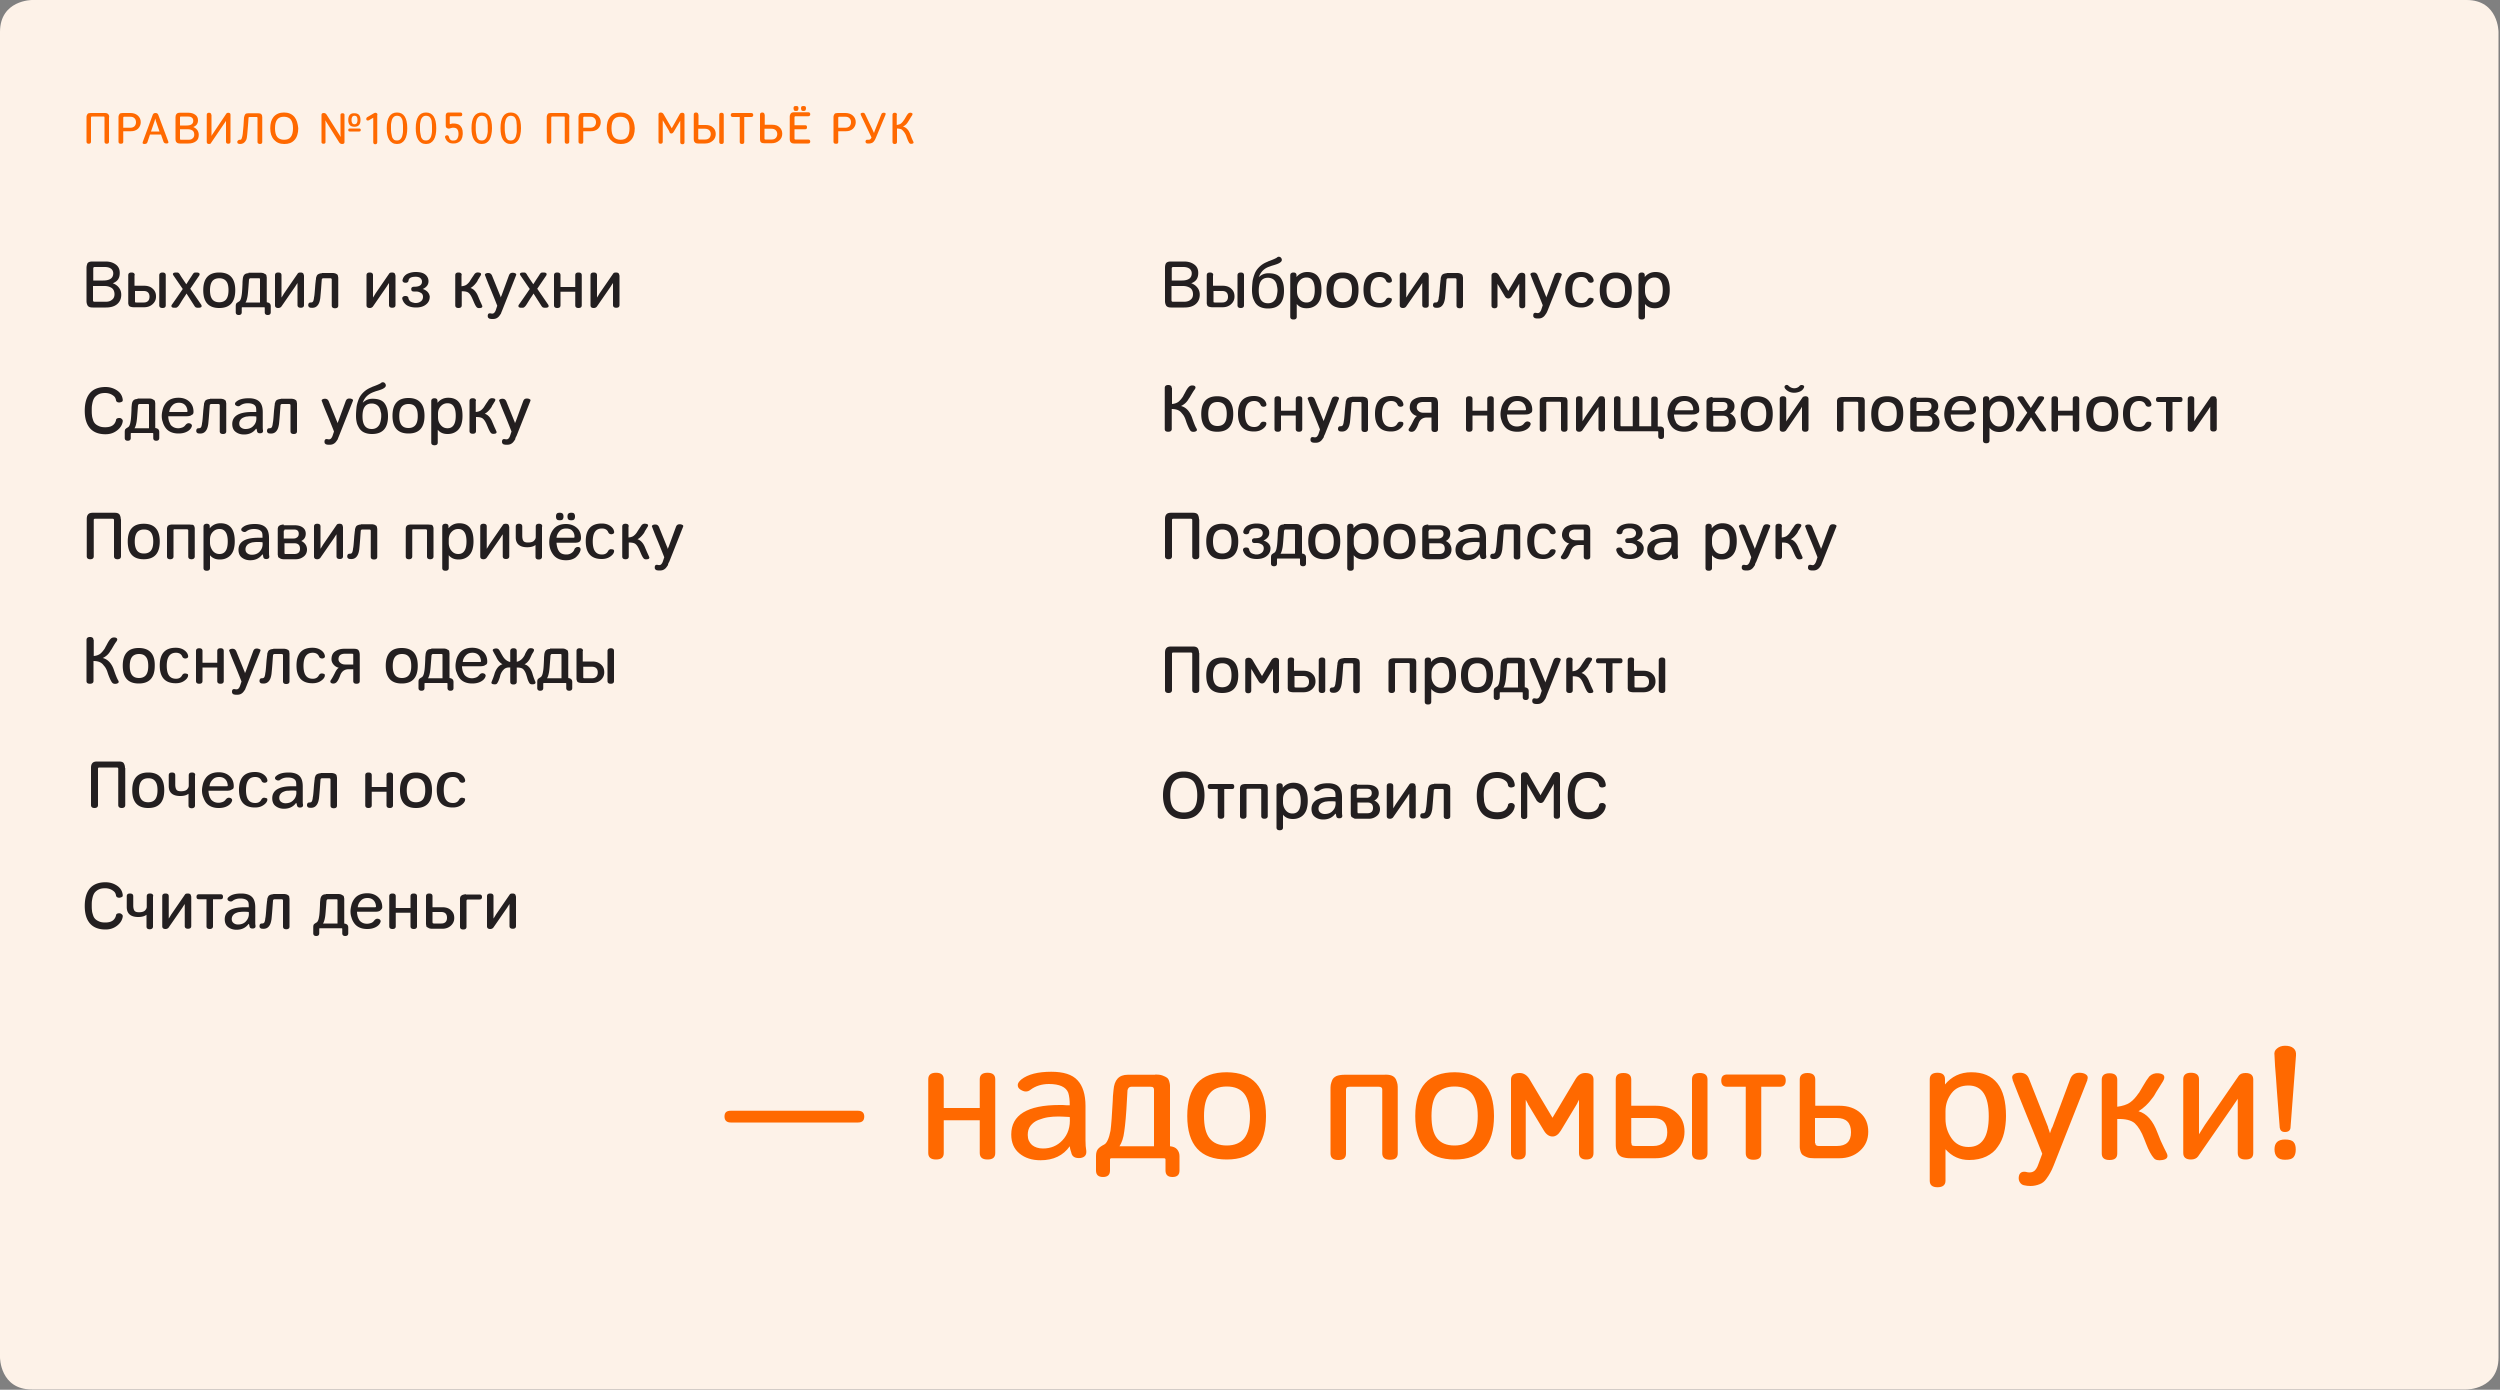 <svg version="1.1" id="Layer_1" xmlns="http://www.w3.org/2000/svg" x="0" y="0" viewBox="0 0 1000 555.9" xml:space="preserve"><rect x="0" y="0" width="1000" height="555.9" fill="#808080" stroke="none"/><style>.st2{fill:#ff6900}</style><path d="M12.8 0S0 0 0 12.8V543s0 12.8 12.8 12.8h973.8s12.8 0 12.8-12.8V12.8S999.4 0 986.6 0H12.8z" fill="#fdf2e8"/><path class="st2" d="M358.8 45.9c0-.5-.3-.8-.9-.8s-.9.3-.9.8v10.9c0 .5.3.8.9.8s.9-.3.9-.8v-5.4c.5 0 1 .1 1.4.2.4.1.8.4 1 .7.3.3.5.6.7.9s.4.7.6 1.2l.2.6c.4 1.1.7 1.8 1 2.2.3.3.6.4 1.1.3.6-.1.8-.4.5-.9-.3-.5-.7-1.5-1.2-2.9-.6-1.7-1.6-2.7-2.9-3.1.9-.4 1.6-1.1 2.1-2l.2-.3c.6-1 1-1.7 1.3-2.1.2-.2.2-.4.2-.6 0-.3-.2-.4-.6-.5-.5-.1-1 .1-1.3.5-.2.3-.6.8-1 1.6-.2.3-.3.6-.5.8-.4.6-.8 1.1-1.2 1.4-.4.3-1 .5-1.7.6v-4.1zm-12.7-.1c-.1-.2-.2-.3-.2-.4-.1-.1-.1-.1-.3-.2-.1-.1-.3-.1-.5-.1-.3 0-.5.1-.7.2-.2.1-.2.3-.1.6l4.3 9.1c-.1.3-.3.5-.5.7-.2.2-.6.2-1.1.2-.3 0-.5 0-.6.2-.1.1-.2.3-.2.5 0 .5.3.8.8.8.9.1 1.6-.1 2.1-.4.5-.4.9-1 1.3-2l3.8-9.1c.1-.3.1-.5 0-.6-.1-.1-.3-.2-.6-.2s-.5 0-.6.1c-.2.1-.3.1-.3.2s-.1.2-.2.4l-2.6 6.5-.3.9-.4-.9-3.1-6.5zm-10.8 5.3v-4c0-.3.1-.4.4-.4h2.5c.7 0 1.2.2 1.6.6.4.4.6.9.6 1.6 0 .6-.2 1.2-.6 1.6-.4.4-1 .6-1.7.6h-2.8zm0 5.7v-4.3h3c1.2 0 2.1-.3 2.9-1 .7-.7 1.1-1.6 1.1-2.6 0-1.1-.4-2-1.2-2.7-.8-.7-1.8-1-3-1h-3c-.6 0-1.1.1-1.3.4-.2.3-.4.7-.4 1.2v9.9c0 .5.3.8.9.8.7.1 1-.2 1-.7m-19.4-1.1c0 .5.1.9.4 1.2.2.3.7.5 1.3.5h5.7c.5 0 .8-.3.8-.8s-.3-.8-.8-.8h-5.1c-.3 0-.4-.1-.4-.4v-3.7h4.3c.5 0 .7-.3.7-.8s-.2-.8-.7-.8h-4.3v-3.2c0-.2.1-.4.4-.4h5.1c.5 0 .8-.3.8-.8s-.3-.8-.8-.8h-5.7c-.6 0-1.1.2-1.3.5-.2.3-.4.7-.4 1.2v9.1zm5.5-13.3c-.4 0-.7.1-.8.2s-.2.4-.2.7c0 .3.1.6.2.8.1.2.4.3.8.3s.7-.1.8-.3c.1-.2.2-.4.2-.8 0-.3-.1-.6-.2-.7-.1-.1-.4-.2-.8-.2m-3 0c-.4 0-.7.1-.8.2s-.2.4-.2.7c0 .3.1.6.2.8.1.2.4.3.8.3s.7-.1.8-.3c.1-.2.2-.4.2-.8 0-.3-.1-.6-.2-.7-.1-.1-.4-.2-.8-.2m-12.6 9.1h2.8c.7 0 1.3.2 1.7.6.4.4.6.9.6 1.5s-.2 1.2-.6 1.6c-.4.4-.9.6-1.6.6h-2.5c-.3 0-.4-.1-.4-.4v-3.9zm0-5.7c0-.5-.3-.8-.9-.8-.6 0-.9.3-.9.8v9.9c0 .5.1 1 .4 1.2.2.3.7.4 1.3.4h3c1.2 0 2.2-.4 3-1.1.8-.7 1.2-1.6 1.2-2.7s-.4-2-1.1-2.6c-.7-.7-1.7-1-2.9-1h-3v-4.1zm-12.7-.6c-.5 0-.8.3-.8.8s.3.8.8.8h2.8v10c0 .5.3.8.9.8.6 0 .9-.3.9-.8v-10h2.8c.5 0 .8-.3.8-.8s-.3-.8-.8-.8h-7.4zm-13.8 6.3h2.7c.7 0 1.3.2 1.7.6.4.4.6.9.6 1.5s-.2 1.2-.6 1.6c-.4.4-.9.6-1.6.6h-2.4c-.3 0-.4-.1-.4-.4v-3.9zm0-5.7c0-.5-.3-.8-.9-.8-.6 0-.9.3-.9.8v9.9c0 .5.1.9.4 1.2.2.3.7.5 1.3.5h2.9c1.2 0 2.2-.4 3-1.1.8-.7 1.2-1.6 1.2-2.7s-.4-2-1.1-2.6c-.7-.7-1.7-1-2.9-1h-2.9v-4.2zm10.2.1c0-.5-.3-.8-.9-.8-.6 0-.9.3-.9.8v10.9c0 .5.3.8.9.8.6 0 .9-.3.9-.8V45.9zm-21 7.5c.4 0 .7-.2 1-.7l2.3-3.9.3-.5v8.6c0 .5.3.8.9.8.5 0 .8-.3.8-.8v-11c0-.5-.3-.8-.9-.8-.5 0-.9.2-1.1.7l-3.1 5.5-3.2-5.5c-.1-.3-.3-.4-.5-.6-.2-.1-.4-.2-.7-.2-.6 0-.9.3-.9.8v10.9c0 .5.3.8.8.8.6 0 .9-.3.9-.8v-8.6c.1.2.2.4.3.5l2.3 3.9c.1.6.4.9.8.9m-16.7-2.1c0 1.6-.3 2.7-.9 3.5-.6.8-1.5 1.1-2.7 1.1-1.2 0-2.1-.4-2.7-1.1-.6-.8-.9-1.9-.9-3.5s.3-2.8.9-3.5c.6-.8 1.5-1.1 2.7-1.1 1.2 0 2.1.4 2.7 1.1.6.8.9 1.9.9 3.5m.6-4.5c-1-1.2-2.4-1.8-4.2-1.8-1.8 0-3.2.6-4.2 1.8-.9 1.1-1.3 2.6-1.3 4.5 0 2 .5 3.5 1.5 4.6 1 1.1 2.3 1.7 4.1 1.7 1.8 0 3.1-.5 4.1-1.6 1-1.1 1.5-2.7 1.5-4.7-.1-1.9-.6-3.4-1.5-4.5m-19.1 4.3v-4c0-.3.1-.4.4-.4h2.5c.7 0 1.2.2 1.6.6s.6.9.6 1.6c0 .6-.2 1.2-.6 1.6-.4.4-1 .6-1.7.6h-2.8zm0 5.7v-4.3h3c1.2 0 2.1-.3 2.9-1 .7-.7 1.1-1.6 1.1-2.6 0-1.1-.4-2-1.2-2.7-.8-.7-1.8-1-3-1h-3c-.6 0-1.1.1-1.3.4-.2.3-.4.7-.4 1.2v9.9c0 .5.3.8.9.8.7.1 1-.2 1-.7m-5.5-9.9c0-.5-.1-.9-.4-1.2-.2-.3-.7-.5-1.3-.5h-5.7c-.6 0-1.1.1-1.3.4-.2.3-.4.7-.4 1.2v9.9c0 .5.3.8.9.8.6 0 .9-.3.9-.8V47c0-.2.1-.4.4-.4h4.6c.3 0 .4.1.4.4v9.7c0 .5.3.8.9.8.6 0 .9-.3.9-.8v-9.8zm-25.9 4.4v-1.4c0-.4.1-.8.2-1.3s.2-.9.4-1.2c.2-.3.4-.6.7-.8.3-.2.7-.3 1.1-.3.4 0 .7.1 1 .2.3.1.5.3.7.6s.3.5.4.8.2.6.2 1.1c0 .4.1.8.1 1.1v2.5c0 .4-.1.8-.2 1.3s-.2.9-.4 1.2c-.2.3-.4.6-.7.8-.3.2-.7.3-1.1.3-.5 0-1-.1-1.3-.4-.3-.3-.6-.7-.7-1.2l-.3-1.5c-.1-.6-.1-1.1-.1-1.8m6.5 0c0-4.2-1.4-6.3-4.1-6.3-2.7 0-4.1 2.1-4.1 6.3 0 1.9.3 3.5 1 4.6.7 1.1 1.7 1.7 3.1 1.7 1.4 0 2.4-.6 3.1-1.7.6-1.1 1-2.7 1-4.6m-18.1 0v-1.4c0-.4.1-.8.2-1.3s.2-.9.4-1.2c.2-.3.4-.6.7-.8.3-.2.7-.3 1.1-.3.4 0 .7.1 1 .2.3.1.5.3.7.6.2.3.3.5.4.8s.2.6.2 1.1c0 .4.1.8.1 1.1v2.5c0 .4-.1.8-.2 1.3s-.2.9-.4 1.2c-.2.3-.4.6-.7.8-.3.2-.7.3-1.1.3-.5 0-1-.1-1.3-.4-.3-.3-.6-.7-.7-1.2l-.3-1.5c-.1-.6-.1-1.1-.1-1.8m6.5 0c0-4.2-1.4-6.3-4.1-6.3-2.7 0-4.1 2.1-4.1 6.3 0 1.9.3 3.5 1 4.6.7 1.1 1.7 1.7 3.1 1.7s2.4-.6 3.1-1.7c.6-1.1 1-2.7 1-4.6m-17 .1c.7-.2 1.3-.4 1.7-.3.6 0 1.1.2 1.4.6.3.4.5 1 .5 1.9 0 .8-.2 1.4-.5 1.9s-.8.7-1.5.7h-.5c-.2 0-.3-.1-.4-.1-.1 0-.2-.1-.3-.2l-.2-.2c-.1-.1-.1-.1-.2-.3-.1-.1-.1-.2-.1-.3 0 0-.1-.1-.1-.3-.1-.1-.1-.2-.1-.3-.1-.2-.3-.3-.5-.4-.2 0-.4 0-.6.1-.4.2-.5.5-.3 1 .3.8.8 1.4 1.3 1.7.5.4 1.2.5 2.1.5.6 0 1.1-.1 1.5-.3.5-.2.8-.4 1.1-.7.3-.3.5-.6.6-1 .2-.4.3-.7.3-1.1.1-.4.1-.7.1-1.1 0-.7-.1-1.3-.3-1.8-.2-.5-.5-.9-.8-1.2-.3-.3-.7-.5-1.1-.6-.4-.1-.8-.2-1.3-.2h-.7c-.1 0-.2 0-.3.1-.1 0-.3.1-.4.1-.2.1-.3 0-.3-.2v-2.6c0-.2.1-.3.3-.3h4c.5 0 .7-.3.7-.8 0-.2-.1-.4-.2-.5-.1-.1-.3-.2-.5-.2h-4.8c-.6 0-1 .3-1.1 1v4c0 .4 0 .7.2 1 .2.2.5.4.8.4.1.1.3.1.5 0m-11.8-.1v-1.4c0-.4.1-.8.2-1.3s.2-.9.4-1.2.4-.6.7-.8c.3-.2.7-.3 1.1-.3.4 0 .7.1 1 .2.3.1.5.3.7.6s.3.5.4.8.2.6.2 1.1c0 .4.1.8.1 1.1v2.5c0 .4-.1.8-.2 1.3s-.2.9-.4 1.2c-.2.3-.4.6-.7.8-.3.2-.7.3-1.1.3-.5 0-1-.1-1.3-.4-.3-.3-.6-.7-.7-1.2l-.3-1.5c-.1-.6-.1-1.1-.1-1.8m6.5 0c0-4.2-1.4-6.3-4.1-6.3-2.7 0-4.1 2.1-4.1 6.3 0 1.9.3 3.5 1 4.6.7 1.1 1.7 1.7 3.1 1.7s2.4-.6 3.1-1.7c.7-1.1 1-2.7 1-4.6m-18.1 0v-1.4c0-.4.1-.8.2-1.3s.2-.9.4-1.2c.2-.3.4-.6.7-.8.3-.2.7-.3 1.1-.3.4 0 .7.1 1 .2.3.1.5.3.7.6s.3.5.4.8c.1.3.2.6.2 1.1 0 .4.1.8.1 1.1v2.5c0 .4-.1.8-.2 1.3s-.2.9-.4 1.2c-.2.3-.4.6-.7.8-.3.2-.7.3-1.1.3-.5 0-1-.1-1.3-.4-.3-.3-.6-.7-.7-1.2l-.3-1.5c-.1-.6-.1-1.1-.1-1.8m6.5 0c0-4.2-1.4-6.3-4.1-6.3-2.7 0-4.1 2.1-4.1 6.3 0 1.9.3 3.5 1 4.6.7 1.1 1.7 1.7 3.1 1.7s2.4-.6 3.1-1.7c.7-1.1 1-2.7 1-4.6M151 45.9c0-.5-.3-.7-.8-.8-.2 0-.5.1-.8.3l-2.4 1.4c-.4.2-.5.5-.5.9.1.4.3.5.6.5.1 0 .3 0 .5-.1l1-.6c.4-.2.6-.3.7-.4v9.8c0 .5.3.8.8.8s.8-.3.8-.8v-11zm-7.3 6.7c.4 0 .6-.2.6-.6 0-.4-.2-.6-.6-.6h-3.8c-.4 0-.6.2-.6.6 0 .4.2.6.6.6h3.8zM143 48c0 1.1-.4 1.7-1.2 1.7-.8 0-1.2-.6-1.2-1.7s.4-1.7 1.2-1.7c.8 0 1.2.5 1.2 1.7m-3.7 0c0 1.8.8 2.7 2.5 2.7 1.6 0 2.4-.9 2.4-2.7 0-1.8-.8-2.7-2.4-2.7-1.6-.1-2.5.8-2.5 2.7m-10.7-2.1v11c0 .4.3.6.8.6s.8-.2.8-.6v-7.5c0-.4 0-.8-.1-1.3l5.6 8.9c.3.4.7.6 1.1.6.6 0 1-.2 1-.7v-11c0-.4-.3-.6-.8-.6s-.8.2-.8.6V53c0 .4 0 1 .1 1.8-3.3-5.2-5.2-8.2-5.7-9-.3-.4-.6-.6-1.1-.6-.5 0-.9.2-.9.7m-11.4 5.4c0 1.6-.3 2.7-.9 3.5-.6.8-1.5 1.1-2.7 1.1-1.2 0-2.1-.4-2.7-1.1-.6-.8-.9-1.9-.9-3.5s.3-2.8.9-3.5c.6-.8 1.5-1.1 2.7-1.1 1.2 0 2.1.4 2.7 1.1.6.8.9 1.9.9 3.5m.6-4.5c-1-1.2-2.4-1.8-4.2-1.8-1.8 0-3.2.6-4.2 1.8-.9 1.1-1.3 2.6-1.3 4.5 0 2 .5 3.5 1.5 4.6 1 1.1 2.3 1.7 4.1 1.7 1.8 0 3.1-.5 4.1-1.6 1-1.1 1.5-2.7 1.5-4.7-.2-1.9-.6-3.4-1.5-4.5m-12.9.1c0-.5-.1-1-.4-1.2-.2-.3-.7-.4-1.3-.4h-3.8c-.6 0-1.1.1-1.3.4-.2.3-.4.7-.5 1.3-.1 2.4-.3 4.5-.5 6.5-.1.7-.2 1.3-.4 1.8-.1.5-.5.7-.9.6-.2 0-.4.1-.6.3-.2.2-.3.3-.3.5 0 .4.1.6.3.7.2.1.5.2.8.2 1.1 0 1.9-.5 2.4-1.5.3-.5.4-1.3.5-2.4.1-.8.2-2 .3-3.5.1-1.5.2-2.5.2-2.7v-.3c0-.3.2-.4.4-.4h2.8c.1 0 .2 0 .3.1.1.1.1.1.1.3v9.6c0 .3.1.5.3.6.2.1.4.2.7.2.6 0 .9-.3.9-.8v-9.9zm-20.4-1c0-.5-.3-.8-.9-.8-.6 0-.9.3-.9.8v10.9c0 .5.3.8.9.8.4 0 .7-.1.8-.4l5.5-8.1c.2-.3.4-.5.5-.8v8.4c0 .5.3.8.9.8.6 0 .9-.3.9-.8V45.9c0-.5-.3-.8-.9-.8-.4 0-.6.1-.8.4l-5.3 7.9c-.2.3-.5.7-.6 1v-8.5zM72 50.3V47c0-.3.1-.4.4-.4h2.7c.7 0 1.2.1 1.6.4.4.3.6.7.6 1.3 0 1.3-.9 1.9-2.7 1.9H72zm3.3 5.6h-2.9c-.3 0-.4-.1-.4-.4v-3.8h3.1c.8 0 1.4.2 1.9.5.5.4.7.9.7 1.7 0 .6-.2 1.1-.7 1.5-.4.4-1 .5-1.7.5m-5.1-9v8.8c0 .5.1.9.4 1.2.2.3.7.5 1.3.5h3.5c1.2 0 2.2-.3 3-.9.8-.6 1.1-1.4 1.1-2.6 0-.7-.2-1.3-.6-1.9-.4-.5-.9-.9-1.6-1.2 1.3-.5 1.9-1.4 1.9-2.7 0-1-.4-1.7-1.1-2.2s-1.6-.8-2.7-.8h-3.5c-.6 0-1.1.2-1.3.5-.3.4-.4.8-.4 1.3m-9.8 5.7c.5-1.5.9-2.7 1.2-3.5.2-.4.3-1 .5-1.7.2.9.4 1.5.5 1.7l1.2 3.5h-3.4zm2.9-6.7c-.2-.5-.6-.7-1.1-.7-.5 0-.9.2-1.1.7l-4 10.9c-.2.5 0 .8.7.8.3 0 .6-.1.8-.2.2-.1.3-.3.4-.6.1-.3.3-.8.5-1.5s.4-1.1.5-1.5h4.4l1 2.9c.2.5.6.7 1.2.7.7 0 .9-.3.7-.8l-4-10.7zm-14 5.2v-4c0-.3.1-.4.4-.4h2.5c.7 0 1.2.2 1.6.6.4.4.6.9.6 1.6 0 .6-.2 1.2-.6 1.6-.4.4-1 .6-1.7.6h-2.8zm0 5.7v-4.3h3c1.2 0 2.1-.3 2.9-1 .7-.7 1.1-1.6 1.1-2.6 0-1.1-.4-2-1.2-2.7-.8-.7-1.8-1-3-1h-3c-.6 0-1.1.1-1.3.4-.2.3-.4.7-.4 1.2v9.9c0 .5.3.8.9.8s1-.2 1-.7m-5.6-9.9c0-.5-.1-.9-.4-1.2-.2-.3-.7-.5-1.3-.5h-5.7c-.6 0-1.1.1-1.3.4-.2.3-.4.7-.4 1.2v9.9c0 .5.3.8.9.8s.9-.3.9-.8V47c0-.2.1-.4.4-.4h4.6c.3 0 .4.1.4.4v9.7c0 .5.3.8.9.8.6 0 .9-.3.9-.8v-9.8z"/><path d="M886.6 159.6c0-.7-.4-1.1-1.3-1.1-.5 0-.9.1-1.1.4l-5.5 8c-.6 1-.9 1.5-1 1.6v-8.9c0-.7-.4-1.1-1.3-1.1s-1.3.4-1.3 1.1v12c0 .7.4 1.1 1.3 1.1.5 0 .9-.2 1.2-.5l5.6-8.1.3-.5.6-.9v8.8c0 .7.4 1.1 1.3 1.1s1.3-.4 1.3-1.1v-11.9zm-23.2-.8c-.6 0-1 .3-1 1s.3 1 1 1h3v10.8c0 .7.4 1.1 1.3 1.1.8 0 1.3-.4 1.3-1.1v-10.8h3.1c.6 0 .9-.3.9-1 0-.6-.3-1-.9-1h-8.7zm-3.9 9.9c-.6-.1-1.1.2-1.4.8-.5.9-1.3 1.3-2.4 1.3-2.5 0-3.7-1.7-3.7-5.2 0-3.4 1.2-5.2 3.7-5.2 1.2 0 2.1.5 2.5 1.5.2.5.6.8 1.3.8h.1c.4-.1.7-.2.8-.4.2-.2.2-.5.1-.9-.2-.8-.7-1.5-1.6-2.1-.9-.6-2-.9-3.3-.9-4.3 0-6.4 2.4-6.4 7.1 0 4.7 2.1 7.1 6.4 7.1 1.3 0 2.4-.3 3.3-.9.9-.6 1.4-1.2 1.6-1.9.1-.5 0-.8-.2-.9-.1-.1-.4-.2-.8-.2m-14.8-3.1c0 1.6-.3 2.8-.9 3.6-.6.8-1.6 1.2-2.8 1.2s-2.2-.4-2.8-1.2c-.6-.8-.9-2-.9-3.6s.3-2.8.9-3.6c.6-.8 1.6-1.2 2.8-1.2s2.2.4 2.8 1.2c.6.8.9 2 .9 3.6m-3.8-7.1c-4.3 0-6.4 2.4-6.4 7.1 0 4.7 2.1 7.1 6.4 7.1 4.3 0 6.4-2.4 6.4-7.1 0-4.7-2.1-7.1-6.4-7.1m-17.7 1.1c0-.7-.4-1.1-1.3-1.1s-1.3.4-1.3 1.1v12c0 .7.4 1.1 1.3 1.1s1.3-.4 1.3-1.1v-5.4h5.9v5.4c0 .7.4 1.1 1.3 1.1s1.3-.4 1.3-1.1v-12c0-.7-.4-1.1-1.3-1.1s-1.3.4-1.3 1.1v4.7h-5.9v-4.7zm-5.7.1c.2-.4.2-.7 0-.9-.2-.2-.6-.3-1.1-.3-.4 0-.7 0-.9.1-.2.1-.4.3-.6.6-.3.5-.7 1.1-1.3 2-.6.9-1 1.6-1.3 2-.3-.5-.8-1.2-1.4-2.1-.6-.9-1-1.5-1.2-1.9-.2-.3-.4-.5-.6-.6-.2-.1-.5-.1-.9-.1-.5 0-.9.1-1.1.3-.2.2-.2.5.1.9l3.7 5.4c-.9 1.3-2.3 3.4-4.3 6.2-.3.4-.3.7-.1 1 .2.2.5.3 1.1.3.4 0 .7 0 .9-.1.2-.1.4-.3.7-.6.4-.5.9-1.4 1.6-2.5.7-1.1 1.3-1.9 1.6-2.5l3.2 5c.2.3.5.6.7.6s.5.1.9.1c.5 0 .9-.1 1.1-.3.2-.2.2-.5 0-.9l-4.4-6.4 3.6-5.3zm-21.6 6.4v-1.3c0-1.1.3-2.1 1-2.9.7-.8 1.6-1.3 2.8-1.3 2.2 0 3.3 1.7 3.3 5s-1.1 5-3.3 5c-1.2 0-2.1-.5-2.8-1.4-.7-.9-1-2-1-3.1m-.2-6.5c0-.7-.4-1.1-1.2-1.1-.8 0-1.3.4-1.3 1.1v16.6c0 .7.4 1.1 1.3 1.1s1.3-.4 1.3-1.1v-5.1c1 1.2 2.3 1.7 3.9 1.7 1.1 0 2-.2 2.8-.6.8-.4 1.4-.9 1.9-1.6.5-.7.8-1.4 1-2.3.2-.8.3-1.7.3-2.8 0-4.8-1.9-7.2-5.7-7.2-1.8 0-3.2.7-4.3 2v-.7zm-15.1 4.5c.1-1 .5-1.9 1.2-2.6.7-.8 1.6-1.1 2.7-1.1 1 0 1.8.3 2.4.9.6.6.9 1.4 1 2.4 0 .3-.1.4-.4.4h-6.9zm9.8-.1c0-1.6-.5-2.9-1.5-3.9-1.1-1.1-2.6-1.7-4.5-1.7-1.2 0-2.2.2-3.1.6-.9.4-1.6 1-2.1 1.7s-.9 1.5-1.1 2.3c-.2.8-.4 1.7-.4 2.6 0 .9.1 1.7.4 2.5.2.8.6 1.6 1.1 2.3.5.7 1.2 1.3 2.1 1.7.9.4 1.9.6 3.1.6s2.3-.2 3.3-.7 1.7-1.2 2-2.1c.1-.3.1-.5-.1-.8-.2-.3-.5-.4-.9-.5-.6-.1-1.1.2-1.5.7-.3.4-.7.8-1.3 1-.6.2-1.1.3-1.6.3-.8 0-1.5-.2-2-.5s-1-.7-1.2-1.2c-.3-.5-.5-1-.6-1.5-.1-.5-.2-1-.2-1.6h7.3c1 0 1.7-.2 2-.5.6-.2.8-.7.8-1.3m-23.7-2.7c0-.2 0-.3.1-.4.1-.1.2-.1.5-.1h3.4c1.3 0 1.9.6 1.9 1.7 0 .6-.2 1.1-.6 1.4-.4.3-.8.5-1.4.5h-4v-3.1zm0 5h4c1.5 0 2.3.7 2.3 2.2 0 1.4-.8 2.1-2.3 2.1h-3.4c-.2 0-.4 0-.5-.1-.1-.1-.1-.2-.1-.4v-3.8zm-.2-7.5c-.5 0-.8.1-1.2.2-.3.1-.5.2-.7.4-.2.1-.3.3-.4.6-.1.3-.1.5-.1.7v10.1c0 .2.1.4.1.7.1.3.2.5.4.6.2.1.4.2.7.4.3.1.7.2 1.2.2h4.8c1.3 0 2.3-.4 3.2-1.1.9-.7 1.3-1.7 1.3-2.8 0-.7-.2-1.4-.6-2-.4-.6-1-1.1-1.7-1.4 1.2-.6 1.8-1.6 1.8-2.9 0-1.1-.4-1.9-1.2-2.5-.8-.6-1.9-.9-3.4-.9h-4.2zm-7.8 6.8c0 1.6-.3 2.8-.9 3.6-.6.8-1.6 1.2-2.8 1.2s-2.2-.4-2.8-1.2c-.6-.8-.9-2-.9-3.6s.3-2.8.9-3.6c.6-.8 1.6-1.2 2.8-1.2s2.2.4 2.8 1.2.9 2 .9 3.6m-3.8-7.1c-4.3 0-6.4 2.4-6.4 7.1 0 4.7 2.1 7.1 6.4 7.1 4.3 0 6.4-2.4 6.4-7.1.1-4.7-2.1-7.1-6.4-7.1m-11.6.3H737c-.5 0-1 .1-1.3.2-.3.1-.6.4-.7.6-.1.3-.2.5-.2.8v11.2c0 .7.4 1.1 1.3 1.1.8 0 1.3-.4 1.3-1.1v-10.4c0-.2 0-.3.1-.4.1-.1.2-.1.4-.1h4.8c.4 0 .6.2.6.5v10.4c0 .7.4 1.1 1.3 1.1.8 0 1.3-.4 1.3-1.1v-11.3c0-.2-.1-.5-.2-.8-.1-.3-.4-.5-.7-.6-.7 0-1.1-.1-1.7-.1m-23.5-4.4c-.5.6-1.3.9-2.1.9s-1.5-.3-2.2-.9c-.3-.4-.7-.5-1.1-.4-.6.3-.7.7-.5 1.2.3.5.7.9 1.4 1.3s1.5.6 2.4.6c.8 0 1.6-.2 2.3-.5.7-.3 1.2-.8 1.5-1.4.3-.5.2-.9-.3-1.1-.6-.2-1.1-.1-1.4.3m1.2 4.6c-4 5.8-6.2 9-6.5 9.6v-9c0-.7-.4-1.1-1.3-1.1s-1.3.4-1.3 1.1v12c0 .7.4 1.1 1.3 1.1.5 0 .9-.2 1.2-.5l5.6-8.2c.3-.4.5-.8.8-1.3v8.9c0 .7.4 1.1 1.3 1.1s1.3-.4 1.3-1.1v-12c0-.7-.4-1.1-1.3-1.1-.6.1-.9.2-1.1.5m-14.5 6.6c0 1.6-.3 2.8-.9 3.6-.6.8-1.6 1.2-2.8 1.2s-2.2-.4-2.8-1.2c-.6-.8-.9-2-.9-3.6s.3-2.8.9-3.6c.6-.8 1.6-1.2 2.8-1.2s2.2.4 2.8 1.2.9 2 .9 3.6m-3.8-7.1c-4.3 0-6.4 2.4-6.4 7.1 0 4.7 2.1 7.1 6.4 7.1 4.3 0 6.4-2.4 6.4-7.1 0-4.7-2.1-7.1-6.4-7.1m-17.5 2.8c0-.2 0-.3.1-.4.1-.1.2-.1.4-.1h3.4c1.3 0 1.9.6 1.9 1.7 0 .6-.2 1.1-.6 1.4-.4.3-.8.5-1.4.5h-4v-3.1zm0 5h4c1.5 0 2.3.7 2.3 2.2 0 1.4-.8 2.1-2.3 2.1h-3.4c-.2 0-.4 0-.4-.1-.1-.1-.1-.2-.1-.4v-3.8zm-.2-7.5c-.5 0-.8.1-1.2.2-.3.1-.5.2-.7.4-.2.1-.3.3-.4.6-.1.3-.1.5-.1.7v10.1c0 .2.1.4.1.7.1.3.2.5.4.6s.4.2.7.4c.3.1.7.2 1.2.2h4.8c1.3 0 2.3-.4 3.2-1.1.9-.7 1.3-1.7 1.3-2.8 0-.7-.2-1.4-.6-2-.4-.6-1-1.1-1.7-1.4 1.2-.6 1.8-1.6 1.8-2.9 0-1.1-.4-1.9-1.2-2.5-.8-.6-1.9-.9-3.4-.9H685zm-15 5.3c.1-1 .5-1.9 1.2-2.6.7-.8 1.6-1.1 2.7-1.1 1 0 1.8.3 2.4.9.6.6.9 1.4 1 2.4 0 .3-.1.4-.4.4H670zm9.7-.1c0-1.6-.5-2.9-1.5-3.9-1.1-1.1-2.6-1.7-4.5-1.7-1.2 0-2.2.2-3.1.6-.9.4-1.6 1-2.1 1.7s-.9 1.5-1.1 2.3c-.2.8-.4 1.7-.4 2.6 0 .9.1 1.7.4 2.5.2.8.6 1.6 1.1 2.3.5.7 1.2 1.3 2.1 1.7.9.4 1.9.6 3.1.6s2.3-.2 3.3-.7c1-.5 1.7-1.2 2-2.1.1-.3.1-.5-.1-.8-.2-.3-.5-.4-.9-.5-.6-.1-1.1.2-1.5.7-.3.4-.7.8-1.3 1-.6.2-1.1.3-1.6.3-.8 0-1.5-.2-2-.5s-1-.7-1.2-1.2-.5-1-.6-1.5c-.1-.5-.2-1-.2-1.6h7.3c1 0 1.7-.2 2-.5.7-.2.8-.7.8-1.3m-19 6.5h-5v-10.9c0-.7-.4-1.1-1.3-1.1s-1.3.4-1.3 1.1v10.9h-4.4c-.2 0-.4 0-.4-.1-.1-.1-.1-.2-.1-.4v-10.4c0-.7-.4-1.1-1.3-1.1s-1.3.4-1.3 1.1v11.3c0 .2.1.5.2.8.1.3.4.5.7.6.3.1.8.2 1.3.2H663c.2 0 .3.1.3.2v1.8c0 .7.4 1.1 1.1 1.1.8 0 1.2-.4 1.2-1.1v-2.3c0-.6-.1-1-.4-1.2-.3-.3-.7-.4-1.3-.4h-.8v-10.9c0-.7-.4-1.1-1.3-1.1s-1.3.4-1.3 1.1v10.8zm-18.8-10.9c0-.7-.4-1.1-1.3-1.1-.5 0-.9.1-1.1.4l-5.5 8c-.6 1-.9 1.5-1 1.6v-8.9c0-.7-.4-1.1-1.3-1.1s-1.3.4-1.3 1.1v12c0 .7.4 1.1 1.3 1.1.5 0 .9-.2 1.2-.5l5.6-8.1.3-.5.6-.9v8.8c0 .7.4 1.1 1.3 1.1s1.3-.4 1.3-1.1v-11.9zm-17.4-.8h-6.4c-.5 0-1 .1-1.3.2-.3.1-.6.4-.7.6s-.2.5-.2.8v11.2c0 .7.4 1.1 1.3 1.1.8 0 1.3-.4 1.3-1.1v-10.4c0-.2 0-.3.1-.4.1-.1.2-.1.4-.1h4.8c.4 0 .6.2.6.5v10.4c0 .7.4 1.1 1.3 1.1.8 0 1.3-.4 1.3-1.1v-11.3c0-.2-.1-.5-.2-.8-.1-.3-.4-.5-.7-.6-.6 0-1.1-.1-1.6-.1m-21.4 5.3c.1-1 .5-1.9 1.2-2.6.7-.8 1.6-1.1 2.7-1.1 1 0 1.8.3 2.4.9.6.6.9 1.4 1 2.4 0 .3-.1.4-.4.4h-6.9zm9.8-.1c0-1.6-.5-2.9-1.5-3.9-1.1-1.1-2.6-1.7-4.5-1.7-1.2 0-2.2.2-3.1.6-.9.4-1.6 1-2.1 1.7s-.9 1.5-1.1 2.3c-.2.8-.4 1.7-.4 2.6 0 .9.1 1.7.4 2.5.2.8.6 1.6 1.1 2.3.5.7 1.2 1.3 2.1 1.7.9.4 1.9.6 3.1.6 1.2 0 2.3-.2 3.3-.7s1.7-1.2 2-2.1c.1-.3.1-.5-.1-.8-.2-.3-.5-.4-.9-.5-.6-.1-1.1.2-1.5.7-.3.4-.7.8-1.3 1s-1.1.3-1.6.3c-.8 0-1.5-.2-2-.5s-1-.7-1.2-1.2c-.3-.5-.5-1-.6-1.5-.1-.5-.2-1-.2-1.6h7.3c1 0 1.7-.2 2-.5.6-.2.8-.7.8-1.3m-23.9-4.4c0-.7-.4-1.1-1.3-1.1s-1.3.4-1.3 1.1v12c0 .7.4 1.1 1.3 1.1s1.3-.4 1.3-1.1v-5.4h5.9v5.4c0 .7.4 1.1 1.3 1.1s1.3-.4 1.3-1.1v-12c0-.7-.4-1.1-1.3-1.1s-1.3.4-1.3 1.1v4.7H589v-4.7zm-19.8 1.2h2.8c.2 0 .4 0 .5.1.1.1.1.2.1.4v3.8h-3.2c-.8 0-1.4-.2-1.9-.6s-.8-.9-.8-1.5c0-.7.2-1.3.7-1.7.4-.3 1.1-.5 1.8-.5m3.4 6.3v4.6c0 .7.4 1.1 1.3 1.1s1.3-.4 1.3-1.1v-10.4c0-.8-.2-1.5-.5-1.9-.3-.4-.9-.6-1.9-.6H569c-1.5 0-2.7.4-3.7 1.1s-1.4 1.8-1.4 3.1c0 .8.3 1.5.8 2.1.5.6 1.2 1.1 2.1 1.3-.6.4-1.1 1.1-1.6 2.2-.6 1.2-1.1 2.1-1.6 2.8-.2.3-.2.5-.1.8.2.3.4.4.8.5.6.1 1.2-.1 1.6-.5.5-.5 1-1.4 1.5-2.8.6-1.6 1.7-2.4 3.4-2.4h1.8zm-12.3 1.6c-.6-.1-1.1.2-1.4.8-.5.9-1.3 1.3-2.4 1.3-2.5 0-3.7-1.7-3.7-5.2 0-3.4 1.2-5.2 3.7-5.2 1.2 0 2.1.5 2.5 1.5.2.5.6.8 1.3.8h.1c.4-.1.7-.2.8-.4.2-.2.2-.5.1-.9-.2-.8-.7-1.5-1.6-2.1s-2-.9-3.3-.9c-4.3 0-6.4 2.4-6.4 7.1 0 4.7 2.1 7.1 6.4 7.1 1.3 0 2.4-.3 3.3-.9.9-.6 1.4-1.2 1.6-1.9.1-.5 0-.8-.2-.9-.1-.1-.4-.2-.8-.2m-19.6-9.9c-.4 0-.8.1-1.1.2-.3.1-.6.3-.7.4-.2.2-.3.4-.4.7-.1.3-.2.5-.2.7s0 .5-.1.8c0 .3-.1.9-.2 2-.2 2.6-.3 4.2-.5 4.9v.2c-.1.6-.2 1.1-.4 1.4-.2.3-.5.4-1 .4-.6 0-.9.4-.9 1.1 0 .3.1.5.3.7.2.2.5.3.9.3 1.1.1 1.9-.2 2.5-.9.6-.7.9-1.6 1.1-2.9.1-1 .3-3.1.5-6.1l.1-1.3c0-.4.3-.6.7-.6h2.7c.4 0 .6.2.6.5v10.4c0 .7.4 1.1 1.3 1.1s1.3-.4 1.3-1.1v-11.1c0-.2-.1-.4-.1-.7-.1-.3-.2-.5-.3-.6-.2-.1-.4-.3-.7-.4-.3-.1-.7-.2-1.1-.2h-4.3zM530 173.6l5.5-13.9c.2-.4.1-.7-.2-.8-.3-.2-.7-.3-1.1-.3-.8 0-1.2.3-1.5 1l-2.9 7.9c-.1.3-.3.6-.4 1-.1-.4-.2-.8-.3-.9l-3.2-7.9c-.3-.6-.7-1-1.5-1-.5 0-.8.1-1.1.3-.3.2-.3.5-.1.8.5 1.4 1.3 3.4 2.4 6 1.1 2.7 1.9 4.7 2.4 6l-.6 1.8c-.2.5-.4.8-.7 1.1-.3.2-.6.3-1.1.2-.9-.2-1.3 0-1.4.8 0 .4 0 .7.2.9s.4.4.7.4c.3.1.7.1 1.1.1.6 0 1.1-.1 1.5-.3.4-.2.8-.5 1.1-.9.3-.4.5-.7.7-1 0-.3.2-.7.5-1.3zm-17.6-14c0-.7-.4-1.1-1.3-1.1s-1.3.4-1.3 1.1v12c0 .7.4 1.1 1.3 1.1s1.3-.4 1.3-1.1v-5.4h5.9v5.4c0 .7.4 1.1 1.3 1.1s1.3-.4 1.3-1.1v-12c0-.7-.4-1.1-1.3-1.1s-1.3.4-1.3 1.1v4.7h-5.9v-4.7zm-6.9 9.1c-.6-.1-1.1.2-1.4.8-.5.9-1.3 1.3-2.4 1.3-2.5 0-3.7-1.7-3.7-5.2 0-3.4 1.2-5.2 3.7-5.2 1.2 0 2.1.5 2.5 1.5.2.5.6.8 1.3.8h.1c.4-.1.7-.2.8-.4.2-.2.2-.5.1-.9-.2-.8-.7-1.5-1.6-2.1-.9-.6-2-.9-3.3-.9-4.3 0-6.4 2.4-6.4 7.1 0 4.7 2.1 7.1 6.4 7.1 1.3 0 2.4-.3 3.3-.9.9-.6 1.4-1.2 1.6-1.9.1-.5 0-.8-.2-.9-.1-.1-.4-.2-.8-.2m-14.8-3.1c0 1.6-.3 2.8-.9 3.6-.6.8-1.6 1.2-2.8 1.2s-2.2-.4-2.8-1.2c-.6-.8-.9-2-.9-3.6s.3-2.8.9-3.6 1.6-1.2 2.8-1.2 2.2.4 2.8 1.2c.6.8.9 2 .9 3.6m-3.8-7.1c-4.3 0-6.4 2.4-6.4 7.1 0 4.7 2.1 7.1 6.4 7.1 4.3 0 6.4-2.4 6.4-7.1 0-4.7-2.1-7.1-6.4-7.1m-18.2-3.3c0-.8-.5-1.2-1.4-1.2-.9 0-1.4.4-1.4 1.2v16.4c0 .8.5 1.1 1.4 1.1.9 0 1.4-.4 1.4-1.1v-8c.8 0 1.5.1 2.1.3.6.2 1.1.5 1.6 1 .4.5.8.9 1.1 1.4.3.5.6 1.1.8 1.8l.3.9c.6 1.6 1.1 2.7 1.6 3.3.4.4.9.5 1.6.4.9-.2 1.2-.6.8-1.3-.5-.8-1.1-2.3-1.8-4.4-.9-2.5-2.4-4.1-4.4-4.6 1.3-.6 2.4-1.6 3.1-2.9l.3-.4c.9-1.5 1.5-2.6 2-3.2.2-.3.4-.6.4-.9 0-.4-.3-.7-.9-.8-.8-.1-1.4.1-1.9.7-.4.4-.9 1.2-1.5 2.4-.3.5-.5.9-.7 1.3-.6.9-1.2 1.6-1.8 2.1-.7.5-1.5.8-2.6.9v-6.4zm197.4 108.9c0-.7-.4-1.1-1.3-1.1-.8 0-1.3.4-1.3 1.1v12c0 .7.4 1.1 1.3 1.1s1.3-.4 1.3-1.1v-12zm-12.4 0c0-.7-.4-1.1-1.3-1.1s-1.3.4-1.3 1.1v11.2c0 .2.1.5.2.8.1.3.4.5.7.6.3.1.8.2 1.3.2h4.1c1.4 0 2.5-.4 3.4-1.2.9-.8 1.4-1.8 1.4-3.1s-.4-2.3-1.3-3.1c-.8-.8-2-1.2-3.4-1.2h-3.9v-4.2zm0 6.3h3.6c1.5 0 2.3.8 2.3 2.3 0 .7-.2 1.3-.6 1.7s-1 .6-1.7.6h-2.9c-.2 0-.4 0-.5-.1-.1-.1-.1-.2-.1-.4v-4.1zm-14.3-7.1c-.6 0-1 .3-1 1s.3 1 1 1h3v10.8c0 .7.4 1.1 1.3 1.1.8 0 1.3-.4 1.3-1.1v-10.8h3.1c.6 0 .9-.3.9-1 0-.6-.3-1-.9-1h-8.7zm-10.3.8c0-.7-.4-1.1-1.3-1.1s-1.3.4-1.3 1.1v12c0 .7.4 1.1 1.3 1.1s1.3-.4 1.3-1.1v-5.6c1.3 0 2.3.2 2.8.7.6.5 1.1 1.4 1.6 2.6l.3.7c.5 1.2.9 2 1.3 2.4.3.3.7.4 1.4.3.8-.1 1-.5.7-1.1l-.4-.9c-.4-.8-.7-1.6-1.1-2.5-.7-1.9-1.8-3.1-3.1-3.5.9-.5 1.6-1.2 2.3-2.1.1-.1.2-.3.3-.4.1-.2.2-.3.3-.6s.2-.4.3-.5c.2-.3.4-.7.8-1.3.5-.8.2-1.2-.8-1.3-.6-.1-1.1.1-1.5.5-.3.4-.6.9-1.1 1.6l-.7 1.1c-.4.7-.9 1.2-1.4 1.6-.5.4-1.2.6-2.1.7v-4.4zm-10.4 14l5.5-13.9c.2-.4.1-.7-.2-.8-.3-.2-.7-.3-1.1-.3-.8 0-1.2.3-1.5 1l-2.9 7.9c-.1.3-.3.6-.4 1-.1-.4-.2-.8-.3-.9l-3.2-7.9c-.3-.6-.7-1-1.5-1-.5 0-.8.1-1.1.3-.3.2-.3.5-.1.8.5 1.4 1.3 3.4 2.4 6s1.9 4.7 2.4 6l-.6 1.8c-.2.5-.4.8-.7 1.1-.3.2-.6.3-1.1.2-.9-.2-1.3 0-1.4.8 0 .4 0 .7.2.9.2.2.4.4.7.4.3.1.7.1 1.1.1.6 0 1.1-.1 1.5-.3s.8-.5 1.1-.9c.3-.4.5-.7.7-1 .1-.3.3-.7.5-1.3zm-16.1-14.8c-1.5 0-2.2.8-2.3 2.5-.1.7-.1 1.3-.1 1.7-.1 2.3-.2 4-.4 4.9-.2 1.3-.6 2-1 2.2-.5.3-.8.5-1 .7-.2.2-.3.6-.3 1.2v2.4c0 .7.4 1.1 1.2 1.1.8 0 1.2-.4 1.2-1.1v-1.8c0-.1.1-.2.3-.2h8.6c.2 0 .3.1.3.2v1.8c0 .7.4 1.1 1.2 1.1s1.2-.4 1.2-1.1v-2.4c0-.4-.1-.8-.4-1.1s-.7-.4-1.2-.5V265c0-.2-.1-.4-.1-.7s-.2-.5-.4-.6c-.2-.1-.4-.2-.7-.4-.3-.1-.7-.2-1.2-.2h-4.9zm-1.2 11.7c.4-.6.6-1.4.8-2.4.2-1.1.3-2.8.5-5.3l.1-1.4c.1-.4.3-.6.6-.6h3.2c.2 0 .4 0 .5.1.1.1.1.2.1.4v9.2h-5.8zm-6.8-4.9c0 1.6-.3 2.8-.9 3.6s-1.6 1.2-2.8 1.2c-1.3 0-2.2-.4-2.8-1.2-.6-.8-.9-2-.9-3.6s.3-2.8.9-3.6c.6-.8 1.6-1.2 2.8-1.2 1.3 0 2.2.4 2.8 1.2s.9 2 .9 3.6m-3.8-7.1c-4.3 0-6.4 2.4-6.4 7.1 0 4.7 2.1 7.1 6.4 7.1 4.3 0 6.4-2.4 6.4-7.1 0-4.7-2.1-7.1-6.4-7.1m-18.2 7.6v-1.3c0-1.1.3-2.1 1-2.9.7-.8 1.6-1.3 2.8-1.3 2.2 0 3.3 1.7 3.3 5s-1.1 5-3.3 5c-1.2 0-2.1-.5-2.8-1.4-.7-.9-1-2-1-3.1m-.2-6.5c0-.7-.4-1.1-1.2-1.1-.8 0-1.3.4-1.3 1.1v16.6c0 .7.4 1.1 1.3 1.1s1.3-.4 1.3-1.1v-5.1c1 1.2 2.3 1.7 3.9 1.7 1.1 0 2-.2 2.8-.6.8-.4 1.4-.9 1.9-1.6.5-.7.8-1.4 1-2.3.2-.8.3-1.7.3-2.8 0-4.8-1.9-7.2-5.7-7.2-1.8 0-3.2.7-4.3 2v-.7zm-8.4-.8h-6.4c-.5 0-1 .1-1.3.2-.3.1-.6.4-.7.6-.1.3-.2.5-.2.8v11.2c0 .7.4 1.1 1.3 1.1.8 0 1.3-.4 1.3-1.1v-10.4c0-.2 0-.3.1-.4.1-.1.2-.1.4-.1h4.8c.4 0 .6.2.6.5v10.4c0 .7.4 1.1 1.3 1.1.8 0 1.3-.4 1.3-1.1v-11.3c0-.3-.1-.5-.2-.8-.1-.3-.4-.5-.7-.6-.6 0-1.1-.1-1.6-.1m-26.6 0c-.4 0-.8.1-1.1.2-.3.1-.6.3-.7.4-.2.2-.3.4-.4.7-.1.3-.2.5-.2.7s0 .5-.1.8c0 .3-.1.9-.2 2-.2 2.6-.3 4.2-.5 4.9v.2c-.1.6-.2 1.1-.4 1.4-.2.3-.5.4-1 .4-.6 0-.9.4-.9 1.1 0 .3.1.5.3.7s.5.3.9.3c1.1.1 1.9-.2 2.5-.9.6-.7.9-1.6 1.1-2.9.1-1 .3-3.1.5-6.1l.1-1.3c0-.4.3-.6.7-.6h2.7c.4 0 .6.2.6.5v10.4c0 .7.4 1.1 1.3 1.1s1.3-.4 1.3-1.1v-11.1c0-.2-.1-.4-.1-.7-.1-.3-.2-.5-.3-.6-.2-.1-.4-.3-.7-.4-.3-.1-.7-.2-1.1-.2h-4.3zm-7.3.8c0-.7-.4-1.1-1.3-1.1-.8 0-1.3.4-1.3 1.1v12c0 .7.4 1.1 1.3 1.1s1.3-.4 1.3-1.1v-12zm-12.4 0c0-.7-.4-1.1-1.3-1.1s-1.3.4-1.3 1.1v11.2c0 .2.1.5.2.8.1.3.4.5.7.6s.8.2 1.3.2h4.1c1.4 0 2.5-.4 3.4-1.2.9-.8 1.4-1.8 1.4-3.1s-.4-2.3-1.3-3.1c-.8-.8-2-1.2-3.4-1.2h-3.9v-4.2zm0 6.3h3.6c1.5 0 2.3.8 2.3 2.3 0 .7-.2 1.3-.6 1.7s-1 .6-1.7.6h-2.9c-.2 0-.4 0-.5-.1-.1-.1-.1-.2-.1-.4v-4.1zm-12.9 3c.5 0 1-.3 1.4-.9l2.6-4.3.4-.7v8.7c0 .7.4 1.1 1.2 1.1.8 0 1.2-.4 1.2-1.1v-12c0-.7-.5-1.1-1.4-1.1-.6 0-1.2.3-1.6.9l-3.8 6.4-3.8-6.4c-.4-.6-.9-.9-1.5-.9-.9 0-1.4.4-1.4 1.1v12c0 .7.4 1.1 1.2 1.1.8 0 1.2-.4 1.2-1.1v-8.7c.1.2.2.5.4.7l1.3 2.2 1.3 2.2c.3.5.8.8 1.3.8m-12.2-3.3c0 1.6-.3 2.8-.9 3.6-.6.8-1.6 1.2-2.8 1.2s-2.2-.4-2.8-1.2c-.6-.8-.9-2-.9-3.6s.3-2.8.9-3.6c.6-.8 1.6-1.2 2.8-1.2s2.2.4 2.8 1.2c.6.8.9 2 .9 3.6m-3.7-7.1c-4.3 0-6.4 2.4-6.4 7.1 0 4.7 2.1 7.1 6.4 7.1 4.3 0 6.4-2.4 6.4-7.1 0-4.7-2.1-7.1-6.4-7.1m-9.3-1.8c0-.8-.2-1.4-.5-1.9-.4-.5-1-.7-2-.7h-8.6c-1 0-1.6.2-2 .7s-.5 1.1-.5 1.9V276c0 .8.5 1.2 1.4 1.2.9 0 1.4-.4 1.4-1.2v-14.5c0-.4.2-.5.6-.5h6.9c.4 0 .6.2.6.5V276c0 .8.5 1.2 1.4 1.2.9 0 1.4-.4 1.4-1.2v-14.8zm-273.3 97.3c0-.7-.4-1.1-1.3-1.1-.5 0-.9.1-1.1.4l-5.5 8c-.6 1-.9 1.5-1 1.6v-8.9c0-.7-.4-1.1-1.3-1.1s-1.3.4-1.3 1.1v12c0 .7.4 1.1 1.3 1.1.5 0 .9-.2 1.2-.5l5.6-8.1.3-.5.6-.9v8.8c0 .7.4 1.1 1.3 1.1s1.3-.4 1.3-1.1v-11.9zm-19.9-.8c-.5 0-.8.1-1.2.2-.3.1-.5.2-.7.4-.2.1-.3.3-.4.6-.1.3-.1.5-.1.7v11.1c0 .7.4 1.1 1.3 1.1s1.3-.4 1.3-1.1v-10.4c0-.3.2-.5.6-.5h4.6c.6 0 1-.3 1-1 0-.6-.3-1-1-1h-5.4zm-13.4 7.1h3.5c1.5 0 2.3.8 2.3 2.3 0 1.5-.8 2.3-2.3 2.3h-2.9c-.4 0-.6-.2-.6-.5v-4.1zm0-6.3c0-.7-.4-1.1-1.3-1.1s-1.3.4-1.3 1.1v11.1c0 .2.1.4.1.7s.2.5.4.6c.2.1.4.2.7.4.3.1.7.2 1.2.2h4.1c1.4 0 2.5-.4 3.4-1.2s1.4-1.8 1.4-3.1-.4-2.3-1.3-3.1c-.8-.8-2-1.2-3.4-1.2h-4v-4.4zm-14.7 0c0-.7-.4-1.1-1.3-1.1s-1.3.4-1.3 1.1v12c0 .7.4 1.1 1.3 1.1s1.3-.4 1.3-1.1v-5.4h5.9v5.4c0 .7.4 1.1 1.3 1.1s1.3-.4 1.3-1.1v-12c0-.7-.4-1.1-1.3-1.1s-1.3.4-1.3 1.1v4.7h-5.9v-4.7zm-15.2 4.4c.1-1 .5-1.9 1.2-2.6.7-.8 1.6-1.1 2.7-1.1 1 0 1.8.3 2.4.9.6.6.9 1.4 1 2.4 0 .3-.1.4-.4.4h-6.9zm9.8 0c0-1.6-.5-2.9-1.5-3.9-1.1-1.1-2.6-1.7-4.5-1.7-1.2 0-2.2.2-3.1.6-.9.4-1.6 1-2.1 1.7s-.9 1.5-1.1 2.3-.4 1.7-.4 2.6c0 .9.1 1.7.4 2.5.2.8.6 1.6 1.1 2.3.5.7 1.2 1.3 2.1 1.7.9.4 1.9.6 3.1.6 1.2 0 2.3-.2 3.3-.7 1-.5 1.7-1.2 2-2.1.1-.3.1-.5-.1-.8-.2-.3-.5-.4-.9-.5-.6-.1-1.1.2-1.5.7-.3.4-.7.8-1.3 1s-1.1.3-1.6.3c-.8 0-1.5-.2-2-.5s-1-.7-1.2-1.2c-.3-.5-.5-1-.6-1.5s-.2-1-.2-1.6h7.3c1 0 1.7-.2 2-.5s.8-.7.8-1.3m-22.5-5.2c-1.5 0-2.2.8-2.3 2.5-.1.7-.1 1.3-.1 1.7-.1 2.3-.2 4-.4 4.9-.2 1.3-.6 2-1 2.2-.5.3-.8.5-1 .7-.2.2-.3.6-.3 1.2v2.4c0 .7.4 1.1 1.2 1.1s1.2-.4 1.2-1.1v-1.8c0-.1.1-.2.3-.2h8.6c.2 0 .3.1.3.2v1.8c0 .7.4 1.1 1.2 1.1.8 0 1.2-.4 1.2-1.1V371c0-.4-.1-.8-.4-1.1s-.7-.4-1.2-.5v-9.9c0-.2-.1-.4-.1-.7-.1-.3-.2-.5-.4-.6s-.4-.2-.7-.4c-.3-.1-.7-.2-1.2-.2h-4.9zm-1.2 11.7c.4-.6.6-1.4.8-2.4.2-1.1.3-2.8.5-5.3l.1-1.4c.1-.4.3-.6.6-.6h3.2c.2 0 .4 0 .5.1s.1.2.1.4v9.2h-5.8zm-19.9-11.7c-.4 0-.8.1-1.1.2-.3.1-.6.3-.7.4s-.3.4-.4.7c-.1.3-.2.5-.2.7 0 .2 0 .5-.1.8 0 .3-.1.9-.2 2-.2 2.6-.3 4.2-.5 4.9v.2c-.1.6-.2 1.1-.4 1.4-.2.3-.5.4-1 .4-.6 0-.9.4-.9 1.1 0 .3.1.5.3.7s.5.3.9.3c1.1.1 1.9-.2 2.5-.9.6-.7.9-1.6 1.1-2.9.1-1 .3-3.1.5-6.1l.1-1.3c0-.4.3-.6.7-.6h2.7c.4 0 .6.2.6.5v10.4c0 .7.4 1.1 1.3 1.1s1.3-.4 1.3-1.1v-11.1c0-.2-.1-.4-.1-.7s-.2-.5-.3-.6c-.2-.1-.4-.3-.7-.4-.3-.1-.7-.2-1.1-.2h-4.3zm-10.9 10.8c-.8.9-1.9 1.3-3.2 1.3-.7 0-1.3-.2-1.8-.6-.5-.4-.7-.9-.7-1.6 0-.6.2-1.1.5-1.5.3-.4.7-.7 1.2-.9.5-.2 1-.4 1.6-.4.5-.1 1.1-.1 1.7-.1.4 0 1.1 0 1.8.1.2 1.5-.2 2.7-1.1 3.7m1.4 2c.1.7.6 1 1.5.9.7-.1 1-.5.9-1.2-.1-.4-.1-1-.1-1.6V363c0-1.9-.4-3.3-1.3-4.2-.9-.9-2.3-1.4-4.3-1.4-2.2 0-3.8.4-4.9 1.3-.4.3-.6.6-.6.9 0 .3.1.5.4.7.3.2.6.3.9.3.3 0 .6-.1.8-.3.8-.6 1.8-.9 3-.9 1.7 0 2.8.5 3.2 1.4.2.5.2 1.2.2 2.1h-1.7c-5.2 0-7.9 1.6-7.9 4.8 0 1.3.4 2.4 1.3 3.1.9.7 2 1.1 3.4 1.1 2.1 0 3.7-.8 4.8-2.3.2-.1.3.3.4.9m-20.2-12.8c-.6 0-1 .3-1 1s.3 1 1 1h3v10.8c0 .7.4 1.1 1.3 1.1.8 0 1.3-.4 1.3-1.1v-10.8h3.1c.6 0 .9-.3.9-1 0-.6-.3-1-.9-1h-8.7zm-3.2.8c0-.7-.4-1.1-1.3-1.1-.5 0-.9.1-1.1.4l-5.5 8c-.6 1-.9 1.5-1 1.6v-8.9c0-.7-.4-1.1-1.3-1.1s-1.3.4-1.3 1.1v12c0 .7.4 1.1 1.3 1.1.5 0 .9-.2 1.2-.5L73 363l.3-.5.6-.9v8.8c0 .7.4 1.1 1.3 1.1s1.3-.4 1.3-1.1v-11.9zm-15.1 0c0-.7-.4-1.1-1.3-1.1s-1.3.4-1.3 1.1v4.2c0 .6-.3 1.1-.8 1.6-.5.4-1.3.6-2.3.6-.9 0-1.5-.2-1.8-.6-.3-.4-.5-1.1-.5-2.1v-3.7c0-.7-.4-1.1-1.3-1.1s-1.3.4-1.3 1.1v4.3c0 2.6 1.5 4 4.6 4 1.4 0 2.5-.3 3.3-.9v4.7c0 .7.4 1.1 1.3 1.1.8 0 1.3-.4 1.3-1.1v-12.1zm-13.6 6.8c-.4 0-.7.1-.9.2s-.4.4-.4.7c-.5 1.9-1.9 2.8-4.3 2.8-.9 0-1.7-.1-2.4-.4-.7-.3-1.2-.6-1.6-1-.4-.4-.7-.9-.9-1.6-.2-.6-.4-1.3-.4-1.8-.1-.6-.1-1.3-.1-2s0-1.4.1-2c.1-.6.2-1.2.4-1.8.2-.6.5-1.2.9-1.6s.9-.8 1.6-1.1c.7-.3 1.5-.4 2.4-.4.6 0 1.2.1 1.8.3.6.2 1.1.5 1.6.9s.8 1 .9 1.7c.1.6.6.9 1.4.9.5-.1.8-.2 1.1-.4.2-.2.2-.4.2-.7-.2-1.7-1-2.9-2.4-3.8-1.4-.9-2.9-1.3-4.5-1.3-2.7 0-4.8.8-6.2 2.4-1.4 1.6-2.1 4-2.1 7.1 0 3.1.7 5.4 2.1 7 1.4 1.6 3.5 2.4 6.2 2.4 1.8 0 3.3-.5 4.6-1.5 1.3-1 2.1-2.2 2.3-3.7 0-.3 0-.5-.2-.7-.4-.4-.7-.6-1.2-.6M729 224.7l5.5-13.9c.2-.4.1-.7-.2-.8-.3-.2-.7-.3-1.1-.3-.8 0-1.2.3-1.5 1l-2.9 7.9c-.1.3-.3.6-.4 1-.1-.4-.2-.8-.3-.9l-3.2-7.9c-.3-.6-.7-1-1.5-1-.5 0-.8.1-1.1.3-.3.2-.3.5-.1.8.5 1.4 1.3 3.4 2.4 6 1.1 2.7 1.9 4.7 2.4 6l-.6 1.8c-.2.5-.4.8-.7 1.1s-.6.3-1.1.2c-.9-.2-1.3 0-1.4.8 0 .4 0 .7.2.9s.4.4.7.4c.3.1.7.1 1.1.1.6 0 1.1-.1 1.5-.3.4-.2.8-.5 1.1-.9.3-.4.5-.7.7-1 .1-.4.3-.8.5-1.3zm-16.2-14.1c0-.7-.4-1.1-1.3-1.1s-1.3.4-1.3 1.1v12c0 .7.4 1.1 1.3 1.1s1.3-.4 1.3-1.1V217c1.3 0 2.3.2 2.8.7.6.5 1.1 1.4 1.6 2.6l.3.7c.5 1.2.9 2 1.3 2.4.3.3.7.4 1.4.3.8-.1 1-.5.7-1.1l-.4-.9c-.4-.8-.7-1.6-1.1-2.5-.7-1.9-1.8-3.1-3.1-3.5.9-.5 1.6-1.2 2.3-2.1.1-.1.2-.3.3-.4.1-.2.2-.3.3-.6.1-.2.2-.4.3-.5.2-.3.4-.7.8-1.3.5-.8.2-1.2-.8-1.3-.6-.1-1.1.1-1.5.5-.3.4-.6.9-1.1 1.6l-.7 1.1c-.4.7-.9 1.2-1.4 1.6-.5.4-1.2.6-2.1.7v-4.4zm-10.3 14.1l5.5-13.9c.2-.4.1-.7-.2-.8-.3-.2-.7-.3-1.1-.3-.8 0-1.2.3-1.5 1l-2.9 7.9c-.1.3-.3.6-.4 1-.1-.4-.2-.8-.3-.9l-3.2-7.9c-.3-.6-.7-1-1.5-1-.5 0-.8.1-1.1.3-.3.2-.3.5-.1.8.5 1.4 1.3 3.4 2.4 6 1.1 2.7 1.9 4.7 2.4 6l-.6 1.8c-.2.5-.4.8-.7 1.1-.3.2-.6.3-1.1.2-.9-.2-1.3 0-1.4.8 0 .4 0 .7.2.9s.4.4.7.4c.3.1.7.1 1.1.1.6 0 1.1-.1 1.5-.3.4-.2.8-.5 1.1-.9.3-.4.5-.7.7-1 0-.4.2-.8.5-1.3zm-17.7-7.6v-1.3c0-1.1.3-2.1 1-2.9.7-.8 1.6-1.3 2.8-1.3 2.2 0 3.3 1.7 3.3 5s-1.1 5-3.3 5c-1.2 0-2.1-.5-2.8-1.4-.6-.9-1-1.9-1-3.1m-.1-6.5c0-.7-.4-1.1-1.2-1.1-.8 0-1.3.4-1.3 1.1v16.6c0 .7.4 1.1 1.3 1.1s1.3-.4 1.3-1.1v-5.1c1 1.2 2.3 1.7 3.9 1.7 1.1 0 2-.2 2.8-.6.8-.4 1.4-.9 1.9-1.6.5-.7.8-1.4 1-2.3.2-.8.3-1.7.3-2.8 0-4.8-1.9-7.2-5.7-7.2-1.8 0-3.2.7-4.3 2v-.7zm-17.3 10c-.8.9-1.9 1.3-3.2 1.3-.7 0-1.3-.2-1.8-.6-.5-.4-.7-.9-.7-1.6 0-.6.2-1.1.5-1.5.3-.4.7-.7 1.2-.9s1-.4 1.6-.4c.5-.1 1.1-.1 1.7-.1.4 0 1.1 0 1.8.1.2 1.5-.2 2.7-1.1 3.7m1.4 2.1c.1.7.6 1 1.5.9.7-.1 1-.5.9-1.2-.1-.4-.1-1-.1-1.6v-5.6c0-1.9-.4-3.3-1.3-4.2-.9-.9-2.3-1.4-4.3-1.4-2.2 0-3.8.4-4.9 1.3-.4.3-.6.6-.6.9 0 .3.1.5.4.7.3.2.6.3.9.3.3 0 .6-.1.8-.3.8-.6 1.8-.9 3-.9 1.7 0 2.8.5 3.2 1.4.2.5.2 1.2.2 2.1h-1.7c-5.2 0-7.9 1.6-7.9 4.8 0 1.3.4 2.4 1.3 3.1.9.7 2 1.1 3.4 1.1 2.1 0 3.7-.8 4.8-2.3.2-.2.3.2.4.9m-14.1-6.5c1.5-.7 2.3-1.7 2.3-3.1 0-.9-.3-1.6-.8-2.2-.5-.6-1.2-1-1.9-1.2-.7-.2-1.5-.3-2.4-.3-1.3 0-2.5.3-3.5.8-1 .6-1.6 1.4-1.8 2.5 0 .2 0 .4.2.6.2.3.6.4 1.1.4.6 0 1-.3 1.1-.8.1-1.1 1.1-1.6 2.9-1.6.8 0 1.4.2 1.8.5.4.4.7.8.7 1.4 0 1.4-1 2.1-3.1 2.1-.8 0-1.2.3-1.2.9 0 .7.3 1 1 1h.5c.4 0 .9 0 1.3.1s.8.3 1.3.6c.4.4.6.8.6 1.4 0 .8-.3 1.4-.8 1.8-.5.4-1.2.7-2.1.7-.2 0-.5 0-.8-.1-.3-.1-.6-.1-.9-.3-.3-.1-.6-.3-.8-.6-.2-.3-.4-.6-.4-.9-.1-.6-.5-.9-1.2-.9-.5 0-.8.1-1.1.4-.2.2-.2.4-.2.7.2.8.6 1.5 1.2 2.1.6.5 1.3.9 2 1.1s1.5.3 2.3.3c1.7 0 3-.4 4-1.2 1-.8 1.5-1.8 1.5-3.2-.1-1.3-1-2.4-2.8-3m-24.6-4.4h2.8c.2 0 .4 0 .5.1.1.1.1.2.1.4v3.8h-3.2c-.8 0-1.4-.2-1.9-.6-.5-.4-.8-.9-.8-1.5 0-.7.2-1.3.7-1.7.5-.3 1.1-.5 1.8-.5m3.4 6.3v4.6c0 .7.4 1.1 1.3 1.1s1.3-.4 1.3-1.1v-10.4c0-.8-.2-1.5-.5-1.9s-.9-.6-1.9-.6h-3.8c-1.5 0-2.7.4-3.7 1.1-.9.7-1.4 1.8-1.4 3.1 0 .8.3 1.5.8 2.1s1.2 1.1 2.1 1.3c-.6.4-1.1 1.1-1.6 2.2-.6 1.2-1.1 2.1-1.6 2.8-.2.3-.2.5-.1.8.2.3.4.4.8.5.6.1 1.2-.1 1.6-.5.5-.5 1-1.4 1.5-2.8.6-1.6 1.7-2.4 3.4-2.4h1.8zm-12.3 1.6c-.6-.1-1.1.2-1.4.8-.5.9-1.3 1.3-2.4 1.3-2.5 0-3.7-1.7-3.7-5.2s1.2-5.2 3.7-5.2c1.2 0 2.1.5 2.5 1.5.2.5.6.8 1.3.8h.1c.4-.1.7-.2.8-.4.2-.2.2-.5.1-.9-.2-.8-.7-1.5-1.6-2.1-.9-.6-2-.9-3.3-.9-4.3 0-6.4 2.4-6.4 7.1 0 4.7 2.1 7.1 6.4 7.1 1.3 0 2.4-.3 3.3-.9.9-.6 1.4-1.2 1.6-1.9.1-.5 0-.8-.2-.9-.1-.1-.4-.2-.8-.2m-19.6-9.9c-.4 0-.8.1-1.1.2-.3.1-.6.3-.7.4-.2.2-.3.4-.4.7-.1.3-.2.5-.2.7s0 .5-.1.8c0 .3-.1.9-.2 2-.2 2.6-.3 4.2-.5 4.9v.2c-.1.6-.2 1.1-.4 1.4-.2.3-.5.4-1 .4-.6 0-.9.4-.9 1.1 0 .3.1.5.3.7s.5.3.9.3c1.1.1 1.9-.2 2.5-.9.6-.7.9-1.6 1.1-2.9.1-1 .3-3.1.5-6.1l.1-1.3c0-.4.3-.6.7-.6h2.7c.4 0 .6.2.6.5v10.4c0 .7.4 1.1 1.3 1.1s1.3-.4 1.3-1.1v-11.1c0-.2-.1-.4-.1-.7-.1-.3-.2-.5-.3-.6-.2-.1-.4-.3-.7-.4-.3-.1-.7-.2-1.1-.2h-4.3zm-10.9 10.8c-.8.9-1.9 1.3-3.2 1.3-.7 0-1.3-.2-1.8-.6-.5-.4-.7-.9-.7-1.6 0-.6.2-1.1.5-1.5.3-.4.7-.7 1.2-.9s1-.4 1.6-.4c.5-.1 1.1-.1 1.7-.1.4 0 1.1 0 1.8.1.2 1.5-.2 2.7-1.1 3.7m1.4 2.1c.1.7.6 1 1.5.9.7-.1 1-.5.9-1.2-.1-.4-.1-1-.1-1.6v-5.6c0-1.9-.4-3.3-1.3-4.2-.9-.9-2.3-1.4-4.3-1.4-2.2 0-3.8.4-4.9 1.3-.4.3-.6.6-.6.9 0 .3.1.5.4.7.3.2.6.3.9.3s.6-.1.8-.3c.8-.6 1.8-.9 3-.9 1.7 0 2.8.5 3.2 1.4.2.5.2 1.2.2 2.1h-1.7c-5.2 0-7.9 1.6-7.9 4.8 0 1.3.4 2.4 1.3 3.1.9.7 2 1.1 3.4 1.1 2.1 0 3.7-.8 4.8-2.3.2-.2.2.2.4.9m-20.5-10.4c0-.2 0-.3.1-.4.1-.1.2-.1.4-.1h3.4c1.3 0 1.9.6 1.9 1.7 0 .6-.2 1.1-.6 1.4s-.8.5-1.4.5h-4v-3.1zm0 5h4c1.5 0 2.3.7 2.3 2.2 0 1.4-.8 2.1-2.3 2.1h-3.4c-.2 0-.4 0-.4-.1-.1-.1-.1-.2-.1-.4v-3.8zm-.3-7.5c-.5 0-.8.1-1.2.2-.3.1-.5.2-.7.4-.2.1-.3.3-.4.6s-.1.5-.1.7v10.1c0 .2.1.4.1.7.1.3.2.5.4.6.2.1.4.2.7.4.3.1.7.2 1.2.2h4.8c1.3 0 2.3-.4 3.2-1.1.9-.7 1.3-1.7 1.3-2.8 0-.7-.2-1.4-.6-2s-1-1.1-1.7-1.4c1.2-.6 1.8-1.6 1.8-2.9 0-1.1-.4-1.9-1.2-2.5-.8-.6-1.9-.9-3.4-.9h-4.2zm-7.7 6.8c0 1.6-.3 2.8-.9 3.6-.6.8-1.6 1.2-2.8 1.2-1.3 0-2.2-.4-2.8-1.2-.6-.8-.9-2-.9-3.6s.3-2.8.9-3.6c.6-.8 1.6-1.2 2.8-1.2 1.3 0 2.2.4 2.8 1.2.5.8.9 2 .9 3.6m-3.8-7.1c-4.3 0-6.4 2.4-6.4 7.1 0 4.7 2.1 7.1 6.4 7.1 4.3 0 6.4-2.4 6.4-7.1 0-4.7-2.1-7.1-6.4-7.1m-18.3 7.6v-1.3c0-1.1.3-2.1 1-2.9.7-.8 1.6-1.3 2.8-1.3 2.2 0 3.3 1.7 3.3 5s-1.1 5-3.3 5c-1.2 0-2.1-.5-2.8-1.4-.7-.9-1-1.9-1-3.1m-.1-6.5c0-.7-.4-1.1-1.2-1.1-.8 0-1.3.4-1.3 1.1v16.6c0 .7.4 1.1 1.3 1.1s1.3-.4 1.3-1.1v-5.1c1 1.2 2.3 1.7 3.9 1.7 1.1 0 2-.2 2.8-.6.8-.4 1.4-.9 1.9-1.6.5-.7.8-1.4 1-2.3.2-.8.3-1.7.3-2.8 0-4.8-1.9-7.2-5.7-7.2-1.8 0-3.2.7-4.3 2v-.7zm-7.9 6c0 1.6-.3 2.8-.9 3.6-.6.8-1.6 1.2-2.8 1.2-1.3 0-2.2-.4-2.8-1.2-.6-.8-.9-2-.9-3.6s.3-2.8.9-3.6c.6-.8 1.6-1.2 2.8-1.2 1.3 0 2.2.4 2.8 1.2.6.8.9 2 .9 3.6m-3.8-7.1c-4.3 0-6.4 2.4-6.4 7.1 0 4.7 2.1 7.1 6.4 7.1 4.3 0 6.4-2.4 6.4-7.1 0-4.7-2.1-7.1-6.4-7.1m-16.2.3c-1.5 0-2.2.8-2.3 2.5-.1.7-.1 1.3-.1 1.7-.1 2.3-.2 4-.4 4.9-.2 1.3-.6 2-1 2.2-.5.3-.8.5-1 .7s-.3.6-.3 1.2v2.4c0 .7.4 1.1 1.2 1.1.8 0 1.2-.4 1.2-1.1v-1.8c0-.1.1-.2.3-.2h8.6c.2 0 .3.1.3.2v1.8c0 .7.4 1.1 1.2 1.1.8 0 1.2-.4 1.2-1.1V223c0-.4-.1-.8-.4-1.1s-.7-.4-1.2-.5v-9.9c0-.2-.1-.4-.1-.7s-.2-.5-.4-.6c-.2-.1-.4-.2-.7-.4-.3-.1-.7-.2-1.2-.2h-4.9zm-1.3 11.7c.4-.6.6-1.4.8-2.4.2-1.1.3-2.8.5-5.3l.1-1.4c.1-.4.3-.6.6-.6h3.2c.2 0 .4 0 .5.1s.1.2.1.4v9.2h-5.8zm-6.8-5.3c1.5-.7 2.3-1.7 2.3-3.1 0-.9-.3-1.6-.8-2.2-.5-.6-1.2-1-1.9-1.2-.7-.2-1.5-.3-2.4-.3-1.3 0-2.5.3-3.5.8-1 .6-1.6 1.4-1.8 2.5 0 .2 0 .4.2.6.2.3.6.4 1.1.4.6 0 1-.3 1.1-.8.1-1.1 1.1-1.6 2.9-1.6.8 0 1.4.2 1.8.5.4.4.7.8.7 1.4 0 1.4-1 2.1-3.1 2.1-.8 0-1.2.3-1.2.9 0 .7.3 1 1 1h.5c.4 0 .9 0 1.3.1s.8.3 1.3.6c.4.4.6.8.6 1.4 0 .8-.3 1.4-.8 1.8-.5.4-1.2.7-2.1.7-.2 0-.5 0-.8-.1-.3-.1-.6-.1-.9-.3-.3-.1-.6-.3-.8-.6-.2-.3-.4-.6-.4-.9-.1-.6-.5-.9-1.2-.9-.5 0-.8.1-1.1.4-.2.2-.2.4-.2.7.2.8.6 1.5 1.2 2.1.6.5 1.3.9 2 1.1.7.2 1.5.3 2.3.3 1.7 0 3-.4 4-1.2 1-.8 1.5-1.8 1.5-3.2-.1-1.3-1-2.4-2.8-3m-12.8.4c0 1.6-.3 2.8-.9 3.6-.6.8-1.6 1.2-2.8 1.2s-2.2-.4-2.8-1.2c-.6-.8-.9-2-.9-3.6s.3-2.8.9-3.6c.6-.8 1.6-1.2 2.8-1.2s2.2.4 2.8 1.2c.6.8.9 2 .9 3.6m-3.7-7.1c-4.3 0-6.4 2.4-6.4 7.1 0 4.7 2.1 7.1 6.4 7.1 4.3 0 6.4-2.4 6.4-7.1 0-4.7-2.1-7.1-6.4-7.1m-9.3-1.8c0-.8-.2-1.4-.5-1.9-.4-.5-1-.7-2-.7h-8.6c-1 0-1.6.2-2 .7s-.5 1.1-.5 1.9v14.8c0 .8.5 1.2 1.4 1.2.9 0 1.4-.4 1.4-1.2V208c0-.4.2-.5.6-.5h6.9c.4 0 .6.2.6.5v14.5c0 .8.5 1.2 1.4 1.2.9 0 1.4-.4 1.4-1.2v-14.8zm161.3 113.5c-.4 0-.7.1-.9.2s-.4.4-.4.7c-.5 1.9-1.9 2.8-4.3 2.8-.9 0-1.7-.1-2.4-.4s-1.2-.6-1.6-1-.7-.9-.9-1.6c-.2-.6-.4-1.3-.4-1.8-.1-.6-.1-1.3-.1-2s0-1.4.1-2c.1-.6.2-1.2.4-1.8.2-.6.5-1.2.9-1.6s.9-.8 1.6-1.1 1.5-.4 2.4-.4c.6 0 1.2.1 1.8.3.6.2 1.1.5 1.6.9s.8 1 .9 1.7c.1.6.6.9 1.4.9.5-.1.8-.2 1.1-.4.2-.2.2-.4.2-.7-.2-1.7-1-2.9-2.4-3.8-1.4-.9-2.9-1.3-4.5-1.3-2.7 0-4.8.8-6.2 2.4-1.4 1.6-2.1 4-2.1 7.1 0 3.1.7 5.4 2.1 7 1.4 1.6 3.5 2.4 6.2 2.4 1.8 0 3.3-.5 4.6-1.5 1.3-1 2.1-2.2 2.3-3.7 0-.3 0-.5-.2-.7-.4-.5-.8-.6-1.2-.6m-24.6 0c.6 0 1-.3 1.4-1l3.4-5.9.4-.8v12.9c0 .8.4 1.1 1.3 1.1.8 0 1.2-.4 1.2-1.2V310c0-.8-.5-1.2-1.4-1.2-.8 0-1.3.4-1.7 1.1l-4.7 8.2-4.7-8.2c-.2-.4-.5-.7-.7-.8s-.6-.2-1-.2c-.9 0-1.4.4-1.4 1.2v16.3c0 .8.4 1.2 1.2 1.2.9 0 1.3-.4 1.3-1.1v-12.9l.4.8 3.4 5.9c.5.5 1 .9 1.6.9m-11.8 0c-.4 0-.7.1-.9.2-.3.2-.4.4-.4.7-.5 1.9-1.9 2.8-4.3 2.8-.9 0-1.7-.1-2.4-.4-.7-.3-1.2-.6-1.6-1-.4-.4-.7-.9-.9-1.6-.2-.6-.4-1.3-.4-1.8s-.1-1.3-.1-2 0-1.4.1-2 .2-1.2.4-1.8c.2-.6.5-1.2.9-1.6a5 5 0 011.6-1.1c.7-.3 1.5-.4 2.4-.4.6 0 1.2.1 1.8.3.6.2 1.1.5 1.6.9s.8 1 .9 1.7c.1.6.6.9 1.4.9.5-.1.8-.2 1.1-.4.2-.2.2-.4.2-.7-.2-1.7-1-2.9-2.4-3.8-1.4-.9-2.9-1.3-4.5-1.3-2.7 0-4.8.8-6.2 2.4-1.4 1.6-2.1 4-2.1 7.1 0 3.1.7 5.4 2.1 7 1.4 1.6 3.5 2.4 6.2 2.4 1.8 0 3.3-.5 4.6-1.5 1.3-1 2.1-2.2 2.3-3.7 0-.3 0-.5-.2-.7-.4-.5-.8-.6-1.2-.6m-30.9-7.6c-.4 0-.8.1-1.1.2-.3.1-.6.3-.7.4-.2.2-.3.4-.4.7-.1.3-.2.5-.2.7 0 .2 0 .5-.1.8 0 .3-.1.9-.2 2-.2 2.6-.3 4.2-.5 4.9v.2c-.1.6-.2 1.1-.4 1.4s-.5.4-1 .4c-.6 0-.9.4-.9 1.1 0 .3.1.5.3.7s.5.3.9.3c1.1.1 1.9-.2 2.5-.9.6-.7.9-1.6 1.1-2.9.1-1 .3-3.1.5-6.1l.1-1.3c0-.4.3-.6.7-.6h2.7c.4 0 .6.2.6.5v10.4c0 .7.4 1.1 1.3 1.1s1.3-.4 1.3-1.1v-11.1c0-.2-.1-.4-.1-.7-.1-.3-.2-.5-.3-.6-.2-.1-.4-.3-.7-.4-.3-.1-.7-.2-1.1-.2h-4.3zm-7.4.8c0-.7-.4-1.1-1.3-1.1-.5 0-.9.1-1.1.4l-5.5 8c-.6 1-.9 1.5-1 1.6v-8.9c0-.7-.4-1.1-1.3-1.1s-1.3.4-1.3 1.1v12c0 .7.4 1.1 1.3 1.1.5 0 .9-.2 1.2-.5l5.6-8.1.3-.5.6-.9v8.8c0 .7.4 1.1 1.3 1.1s1.3-.4 1.3-1.1v-11.9zm-23.3 1.6c0-.2 0-.3.1-.4s.2-.1.4-.1h3.4c1.3 0 1.9.6 1.9 1.7 0 .6-.2 1.1-.6 1.4-.4.3-.8.5-1.4.5h-4V316zm0 5h4c1.5 0 2.3.7 2.3 2.2 0 1.4-.8 2.1-2.3 2.1h-3.4c-.2 0-.4 0-.4-.1s-.1-.2-.1-.4V321zm-.2-7.4c-.5 0-.8.1-1.2.2-.3.1-.5.2-.7.4-.2.1-.3.3-.4.6-.1.3-.1.5-.1.7v10.1c0 .2.1.4.1.7.1.3.2.5.4.6s.4.2.7.4.7.2 1.2.2h4.8c1.3 0 2.3-.4 3.2-1.1.9-.7 1.3-1.7 1.3-2.8 0-.7-.2-1.4-.6-2-.4-.6-1-1.1-1.7-1.4 1.2-.6 1.8-1.6 1.8-2.9 0-1.1-.4-1.9-1.2-2.5s-1.9-.9-3.4-.9h-4.2zm-9.6 10.7c-.8.9-1.9 1.3-3.2 1.3-.7 0-1.3-.2-1.8-.6-.5-.4-.7-.9-.7-1.6 0-.6.2-1.1.5-1.5.3-.4.7-.7 1.2-.9.5-.2 1-.4 1.6-.4.5-.1 1.1-.1 1.7-.1.4 0 1.1 0 1.8.1.2 1.5-.2 2.8-1.1 3.7m1.4 2.1c.1.7.6 1 1.5.9.7-.1 1-.5.9-1.2-.1-.4-.1-1-.1-1.6v-5.6c0-1.9-.4-3.3-1.3-4.2s-2.3-1.4-4.3-1.4c-2.2 0-3.8.4-4.9 1.3-.4.3-.6.6-.6.9s.1.5.4.7c.3.2.6.3.9.3.3 0 .6-.1.8-.3.8-.6 1.8-.9 3-.9 1.7 0 2.8.5 3.2 1.4.2.5.2 1.2.2 2.1h-1.7c-5.2 0-7.9 1.6-7.9 4.8 0 1.3.4 2.4 1.3 3.1.9.7 2 1.1 3.4 1.1 2.1 0 3.7-.8 4.8-2.3.2-.1.3.3.4.9m-21.3-5.5v-1.3c0-1.1.3-2.1 1-2.9s1.6-1.3 2.8-1.3c2.2 0 3.3 1.7 3.3 5s-1.1 5-3.3 5c-1.2 0-2.1-.5-2.8-1.4-.7-.9-1-2-1-3.1m-.1-6.5c0-.7-.4-1.1-1.2-1.1-.8 0-1.3.4-1.3 1.1V331c0 .7.4 1.1 1.3 1.1s1.3-.4 1.3-1.1v-5.1c1 1.2 2.3 1.7 3.9 1.7 1.1 0 2-.2 2.8-.6s1.4-.9 1.9-1.6c.5-.7.8-1.4 1-2.3.2-.8.3-1.7.3-2.8 0-4.8-1.9-7.2-5.7-7.2-1.8 0-3.2.7-4.3 2v-.7zm-8.5-.8h-6.4c-.5 0-1 .1-1.3.2-.3.1-.6.4-.7.6-.1.3-.2.5-.2.8v11.2c0 .7.4 1.1 1.3 1.1.8 0 1.3-.4 1.3-1.1V316c0-.2 0-.3.1-.4.1-.1.2-.1.4-.1h4.8c.4 0 .6.2.6.5v10.4c0 .7.4 1.1 1.3 1.1.8 0 1.3-.4 1.3-1.1v-11.3c0-.2-.1-.5-.2-.8-.1-.3-.4-.5-.7-.6-.6 0-1-.1-1.6-.1m-20.5 0c-.6 0-1 .3-1 1s.3 1 1 1h3v10.8c0 .7.4 1.1 1.3 1.1.8 0 1.3-.4 1.3-1.1v-10.8h3.1c.6 0 .9-.3.9-1 0-.6-.3-1-.9-1h-8.7zm-5.2 4.5c0 2.3-.4 4.1-1.3 5.2-.9 1.1-2.2 1.7-4.1 1.7-1.8 0-3.2-.6-4.1-1.7s-1.3-2.9-1.3-5.2c0-2.4.4-4.1 1.3-5.3.9-1.1 2.2-1.7 4.1-1.7 1.8 0 3.2.6 4.1 1.7.8 1.2 1.3 2.9 1.3 5.3m.9-6.8c-1.4-1.8-3.5-2.7-6.3-2.7s-4.9.9-6.3 2.7c-1.3 1.6-2 3.9-2 6.8 0 3 .7 5.3 2.2 7 1.5 1.7 3.5 2.5 6.1 2.5 2.6 0 4.7-.8 6.1-2.5 1.5-1.6 2.2-4 2.2-7 0-2.9-.7-5.2-2-6.8M658 116.5v-1.3c0-1.1.3-2.1 1-2.9s1.6-1.3 2.8-1.3c2.2 0 3.3 1.7 3.3 5s-1.1 5-3.3 5c-1.2 0-2.1-.5-2.8-1.4-.6-.8-1-1.9-1-3.1m-.1-6.4c0-.7-.4-1.1-1.2-1.1-.8 0-1.3.4-1.3 1.1v16.6c0 .7.4 1.1 1.3 1.1s1.3-.4 1.3-1.1v-5.1c1 1.2 2.3 1.7 3.9 1.7 1.1 0 2-.2 2.8-.6.8-.4 1.4-.9 1.9-1.6.5-.7.8-1.4 1-2.3.2-.8.3-1.7.3-2.8 0-4.8-1.9-7.2-5.7-7.2-1.8 0-3.2.7-4.3 2v-.7zm-7.9 6c0 1.6-.3 2.8-.9 3.6-.6.8-1.6 1.2-2.8 1.2s-2.2-.4-2.8-1.2c-.6-.8-.9-2-.9-3.6s.3-2.8.9-3.6 1.6-1.2 2.8-1.2 2.2.4 2.8 1.2c.6.7.9 1.9.9 3.6m-3.7-7.1c-4.3 0-6.4 2.4-6.4 7.1 0 4.7 2.1 7.1 6.4 7.1 4.3 0 6.4-2.4 6.4-7.1 0-4.8-2.2-7.1-6.4-7.1m-9.9 10.1c-.6-.1-1.1.2-1.4.8-.5.9-1.3 1.3-2.4 1.3-2.5 0-3.7-1.7-3.7-5.2 0-3.4 1.2-5.2 3.7-5.2 1.2 0 2.1.5 2.5 1.5.2.5.6.8 1.3.8h.1c.4-.1.7-.2.8-.4.2-.2.2-.5.1-.9-.2-.8-.7-1.5-1.6-2.1-.9-.6-2-.9-3.3-.9-4.3 0-6.4 2.4-6.4 7.1 0 4.7 2.1 7.1 6.4 7.1 1.3 0 2.4-.3 3.3-.9.9-.6 1.4-1.2 1.6-1.9.1-.5 0-.8-.2-.9-.2 0-.5-.1-.8-.2m-17.3 5l5.5-13.9c.2-.4.1-.7-.2-.8-.3-.2-.7-.3-1.1-.3-.8 0-1.2.3-1.5 1l-2.9 7.9c-.1.3-.3.6-.4 1-.1-.4-.2-.8-.3-.9L615 110c-.3-.6-.7-1-1.5-1-.5 0-.8.1-1.1.3-.3.2-.3.5-.1.8.5 1.4 1.3 3.4 2.4 6 1.1 2.7 1.9 4.7 2.4 6l-.6 1.8c-.2.5-.4.8-.7 1.1-.3.2-.6.3-1.1.2-.9-.2-1.3 0-1.4.8 0 .4 0 .7.2.9.2.2.4.4.7.4.3.1.7.1 1.1.1.6 0 1.1-.1 1.5-.3.4-.2.8-.5 1.1-.9.3-.4.5-.7.7-1 .1-.2.3-.6.5-1.1zm-15.8-4.7c.5 0 1-.3 1.4-.9l2.6-4.3.4-.7v8.7c0 .7.4 1.1 1.2 1.1s1.2-.4 1.2-1.1v-12c0-.7-.5-1.1-1.4-1.1-.6 0-1.2.3-1.6.9l-3.8 6.4-3.8-6.4c-.4-.6-.9-.9-1.5-.9-.9 0-1.4.4-1.4 1.1v12c0 .7.4 1.1 1.2 1.1.8 0 1.2-.4 1.2-1.1v-8.7c.1.2.2.5.4.7l1.3 2.2 1.3 2.2c.3.5.8.8 1.3.8m-24.6-10.1c-.4 0-.8.1-1.1.2-.3.1-.6.3-.7.4-.2.2-.3.4-.4.7-.1.3-.2.5-.2.7s0 .5-.1.8c0 .3-.1.9-.2 2-.2 2.6-.3 4.2-.5 4.9v.2c-.1.6-.2 1.1-.4 1.4-.2.3-.5.4-1 .4-.6 0-.9.4-.9 1.1 0 .3.1.5.3.7s.5.3.9.3c1.1.1 1.9-.2 2.5-.9s.9-1.6 1.1-2.9c.1-1 .3-3.1.5-6.1l.1-1.3c0-.4.3-.6.7-.6h2.7c.4 0 .6.2.6.5v10.4c0 .7.4 1.1 1.3 1.1s1.3-.4 1.3-1.1v-11.1c0-.2-.1-.4-.1-.7-.1-.3-.2-.5-.3-.6-.2-.1-.4-.3-.7-.4s-.7-.2-1.1-.2h-4.3zm-7.3.8c0-.7-.4-1.1-1.3-1.1-.5 0-.9.1-1.1.4l-5.5 8c-.6 1-.9 1.5-1 1.6v-8.9c0-.7-.4-1.1-1.3-1.1s-1.3.4-1.3 1.1v12c0 .7.4 1.1 1.3 1.1.5 0 .9-.2 1.2-.5l5.6-8.1.3-.5.6-.9v8.8c0 .7.4 1.1 1.3 1.1s1.3-.4 1.3-1.1v-11.9zm-15.7 9c-.6-.1-1.1.2-1.4.8-.5.9-1.3 1.3-2.4 1.3-2.5 0-3.7-1.7-3.7-5.2 0-3.4 1.2-5.2 3.7-5.2 1.2 0 2.1.5 2.5 1.5.2.5.6.8 1.3.8h.1c.4-.1.7-.2.8-.4.2-.2.2-.5.1-.9-.2-.8-.7-1.5-1.6-2.1-.9-.6-2-.9-3.3-.9-4.3 0-6.4 2.4-6.4 7.1 0 4.7 2.1 7.1 6.4 7.1 1.3 0 2.4-.3 3.3-.9.9-.6 1.4-1.2 1.6-1.9.1-.5 0-.8-.2-.9-.1 0-.4-.1-.8-.2m-14.9-3c0 1.6-.3 2.8-.9 3.6-.6.8-1.6 1.2-2.8 1.2s-2.2-.4-2.8-1.2c-.6-.8-.9-2-.9-3.6s.3-2.8.9-3.6 1.6-1.2 2.8-1.2 2.2.4 2.8 1.2c.6.7.9 1.9.9 3.6M537 109c-4.3 0-6.4 2.4-6.4 7.1 0 4.7 2.1 7.1 6.4 7.1 4.3 0 6.4-2.4 6.4-7.1.1-4.8-2.1-7.1-6.4-7.1m-18.2 7.5v-1.3c0-1.1.3-2.1 1-2.9s1.6-1.3 2.8-1.3c2.2 0 3.3 1.7 3.3 5s-1.1 5-3.3 5c-1.2 0-2.1-.5-2.8-1.4-.7-.8-1-1.9-1-3.1m-.2-6.4c0-.7-.4-1.1-1.2-1.1-.8 0-1.3.4-1.3 1.1v16.6c0 .7.4 1.1 1.3 1.1s1.3-.4 1.3-1.1v-5.1c1 1.2 2.3 1.7 3.9 1.7 1.1 0 2-.2 2.8-.6.8-.4 1.4-.9 1.9-1.6.5-.7.8-1.4 1-2.3s.3-1.7.3-2.8c0-4.8-1.9-7.2-5.7-7.2-1.8 0-3.2.7-4.3 2v-.7zm-7.6 6c0 .6-.1 1.2-.2 1.8-.1.6-.3 1.1-.5 1.6-.3.5-.6.9-1.2 1.3-.5.3-1.1.5-1.9.5-2.5 0-3.7-1.7-3.7-5.1s1.2-5.1 3.7-5.1c.7 0 1.4.2 1.9.5s.9.7 1.2 1.3c.3.5.4 1.1.5 1.6.1.4.2 1 .2 1.6m-3.1-9.5l.8-.3c1.8-.5 2.8-.9 3.2-1.2.8-.5 1-1 .7-1.7-.3-.5-.6-.7-1.1-.7-.3 0-.5.1-.7.3-.4.3-1.3.7-2.6 1.2-.5.2-.9.3-1.2.5-1.3.5-2.4 1.2-3.3 2.1-.9.9-1.5 1.8-1.9 2.9-.4 1.1-.7 2.1-.8 3.1-.1 1-.2 2.1-.2 3.3 0 1 .1 1.8.3 2.7.2.8.6 1.6 1 2.3.5.7 1.1 1.3 2 1.7.9.4 1.9.6 3.1.6 4.3 0 6.4-2.4 6.4-7.1 0-2.3-.5-4-1.4-5.2s-2.5-1.8-4.8-1.8c-1.5 0-2.8.5-3.9 1.6.8-2.2 2.2-3.6 4.4-4.3m-10.3 3.5c0-.7-.4-1.1-1.3-1.1-.8 0-1.3.4-1.3 1.1v12c0 .7.4 1.1 1.3 1.1s1.3-.4 1.3-1.1v-12zm-12.3 0c0-.7-.4-1.1-1.3-1.1s-1.3.4-1.3 1.1v11.2c0 .2.1.5.2.8.1.3.4.5.7.6.3.1.8.2 1.3.2h4.1c1.4 0 2.5-.4 3.4-1.2.9-.8 1.4-1.8 1.4-3.1s-.4-2.3-1.3-3.1c-.8-.8-2-1.2-3.4-1.2h-3.9v-4.2zm0 6.3h3.6c1.5 0 2.3.8 2.3 2.3 0 .7-.2 1.3-.6 1.7-.4.4-1 .6-1.7.6H486c-.2 0-.4 0-.5-.1-.1-.1-.1-.2-.1-.4v-4.1zm-16.6-4.1v-4.9c0-.4.2-.6.6-.6h4c1 0 1.8.2 2.4.6.6.4 1 1.1 1 1.9 0 1.9-1.3 2.9-4 2.9h-4zm4.9 8.4h-4.4c-.4 0-.6-.2-.6-.6v-5.7h4.6c1.2 0 2.1.3 2.9.8.7.5 1.1 1.4 1.1 2.5 0 .9-.3 1.7-1 2.2-.7.6-1.6.8-2.6.8m-7.6-13.5v13.2c0 .8.2 1.4.5 1.9.4.5 1 .7 2 .7h5.2c1.9 0 3.4-.4 4.5-1.3s1.7-2.2 1.7-3.8c0-1.1-.3-2-.9-2.8-.6-.8-1.4-1.4-2.5-1.8 1.9-.7 2.8-2 2.8-4.1 0-1.5-.5-2.6-1.6-3.4-1.1-.8-2.4-1.2-4.1-1.2h-5.2c-1 0-1.6.2-2 .7-.3.5-.4 1.1-.4 1.9m-218.3 2.9c0-.7-.4-1.1-1.3-1.1-.5 0-.9.1-1.1.4l-5.5 8c-.6 1-.9 1.5-1 1.6v-8.9c0-.7-.4-1.1-1.3-1.1s-1.3.4-1.3 1.1v12c0 .7.4 1.1 1.3 1.1.5 0 .9-.2 1.2-.5l5.6-8.1.3-.5.6-.9v8.8c0 .7.4 1.1 1.3 1.1s1.3-.4 1.3-1.1v-11.9zm-23.5 0c0-.7-.4-1.1-1.3-1.1s-1.3.4-1.3 1.1v12c0 .7.4 1.1 1.3 1.1s1.3-.4 1.3-1.1v-5.4h5.9v5.4c0 .7.4 1.1 1.3 1.1s1.3-.4 1.3-1.1v-12c0-.7-.4-1.1-1.3-1.1s-1.3.4-1.3 1.1v4.7h-5.9v-4.7zm-5.7.1c.2-.4.2-.7 0-.9-.2-.2-.6-.3-1.1-.3-.4 0-.7 0-.9.1-.2.1-.4.3-.6.6-.3.5-.7 1.1-1.3 2-.6.9-1 1.6-1.3 2-.3-.5-.8-1.2-1.4-2.1-.6-.9-1-1.5-1.2-1.9-.2-.3-.4-.5-.6-.6-.2-.1-.5-.1-.9-.1-.5 0-.9.1-1.1.3-.2.2-.2.5.1.9l3.7 5.4c-.9 1.3-2.3 3.4-4.3 6.2-.3.4-.3.7-.1 1 .2.2.5.3 1.1.3.4 0 .7 0 .9-.1.2-.1.4-.3.7-.6.4-.5.9-1.4 1.6-2.5.7-1.1 1.3-1.9 1.6-2.5l3.2 5c.2.3.5.6.7.6.2.1.5.1.9.1.5 0 .9-.1 1.1-.3.2-.2.2-.5 0-.9l-4.4-6.4 3.6-5.3zm-17.6 13.9l5.5-13.9c.2-.4.1-.7-.2-.8-.3-.2-.7-.3-1.1-.3-.8 0-1.2.3-1.5 1l-2.9 7.9c-.1.3-.3.6-.4 1-.1-.4-.2-.8-.3-.9l-3.2-7.9c-.3-.6-.7-1-1.5-1-.5 0-.8.1-1.1.3-.3.2-.3.5-.1.8.5 1.4 1.3 3.4 2.4 6 1.1 2.7 1.9 4.7 2.4 6l-.6 1.8c-.2.5-.4.8-.7 1.1-.3.2-.6.3-1.1.2-.9-.2-1.3 0-1.4.8 0 .4 0 .7.2.9.2.2.4.4.7.4.3.1.7.1 1.1.1.6 0 1.1-.1 1.5-.3.4-.2.8-.5 1.1-.9.3-.4.5-.7.7-1 .1-.4.3-.8.5-1.3zm-16.2-14c0-.7-.4-1.1-1.3-1.1s-1.3.4-1.3 1.1v12c0 .7.4 1.1 1.3 1.1s1.3-.4 1.3-1.1v-5.6c1.3 0 2.3.2 2.8.7.6.5 1.1 1.4 1.6 2.6l.3.7c.5 1.2.9 2 1.3 2.4.3.3.7.4 1.4.3.8-.1 1-.5.7-1.1l-.4-.9c-.4-.8-.7-1.6-1.1-2.5-.7-1.9-1.8-3.1-3.1-3.5.9-.5 1.6-1.2 2.3-2.1.1-.1.2-.3.3-.4.1-.2.2-.3.3-.6.1-.2.2-.4.3-.5.2-.3.4-.7.8-1.3.5-.8.2-1.2-.8-1.3-.6-.1-1.1.1-1.5.5-.3.4-.6.9-1.1 1.6l-.7 1.1c-.4.7-.9 1.2-1.4 1.6-.5.4-1.2.6-2.1.7v-4.4zm-15.6 5.5c1.5-.7 2.3-1.7 2.3-3.1 0-.9-.3-1.6-.8-2.2-.5-.6-1.2-1-1.9-1.2-.7-.2-1.5-.3-2.4-.3-1.3 0-2.5.3-3.5.8-1 .6-1.6 1.4-1.8 2.5 0 .2 0 .4.2.6.2.3.6.4 1.1.4.6 0 1-.3 1.1-.8.1-1.1 1.1-1.6 2.9-1.6.8 0 1.4.2 1.8.5.4.4.7.8.7 1.4 0 1.4-1 2.1-3.1 2.1-.8 0-1.2.3-1.2.9 0 .7.3 1 1 1h.5c.4 0 .9 0 1.3.1s.8.3 1.3.6c.4.4.6.8.6 1.4 0 .8-.3 1.4-.8 1.8-.5.4-1.2.7-2.1.7-.2 0-.5 0-.8-.1-.3-.1-.6-.1-.9-.3-.3-.1-.6-.3-.8-.6s-.4-.6-.4-.9c-.1-.6-.5-.9-1.2-.9-.5 0-.8.1-1.1.4-.2.2-.2.4-.2.7.2.8.6 1.5 1.2 2.1s1.3.9 2 1.1c.7.2 1.5.3 2.3.3 1.7 0 3-.4 4-1.2 1-.8 1.5-1.8 1.5-3.2-.2-1.3-1-2.4-2.8-3m-11-5.5c0-.7-.4-1.1-1.3-1.1-.5 0-.9.1-1.1.4l-5.5 8c-.6 1-.9 1.5-1 1.6v-8.9c0-.7-.4-1.1-1.3-1.1s-1.3.4-1.3 1.1v12c0 .7.4 1.1 1.3 1.1.5 0 .9-.2 1.2-.5l5.6-8.1.3-.5.6-.9v8.8c0 .7.4 1.1 1.3 1.1s1.3-.4 1.3-1.1v-11.9zm-29.3-.8c-.4 0-.8.1-1.1.2-.3.1-.6.3-.7.4-.2.2-.3.4-.4.7-.1.3-.2.5-.2.7 0 .2 0 .5-.1.8 0 .3-.1.9-.2 2-.2 2.6-.3 4.2-.5 4.9v.2c-.1.6-.2 1.1-.4 1.4-.2.3-.5.4-1 .4-.6 0-.9.4-.9 1.1 0 .3.1.5.3.7.2.2.5.3.9.3 1.1.1 1.9-.2 2.5-.9.6-.7.9-1.6 1.1-2.9.1-1 .3-3.1.5-6.1l.1-1.3c0-.4.3-.6.7-.6h2.7c.4 0 .6.2.6.5v10.4c0 .7.4 1.1 1.3 1.1s1.3-.4 1.3-1.1v-11.1c0-.2-.1-.4-.1-.7-.1-.3-.2-.5-.3-.6-.2-.1-.4-.3-.7-.4s-.7-.2-1.1-.2h-4.3zm-7.3.8c0-.7-.4-1.1-1.3-1.1-.5 0-.9.1-1.1.4l-5.5 8c-.6 1-.9 1.5-1 1.6v-8.9c0-.7-.4-1.1-1.3-1.1s-1.3.4-1.3 1.1v12c0 .7.4 1.1 1.3 1.1.5 0 .9-.2 1.2-.5l5.6-8.1.3-.5.6-.9v8.8c0 .7.4 1.1 1.3 1.1s1.3-.4 1.3-1.1v-11.9zm-22.1-.8c-1.5 0-2.2.8-2.3 2.5-.1.7-.1 1.3-.1 1.7-.1 2.3-.2 4-.4 4.9-.2 1.3-.6 2-1 2.2-.5.3-.8.5-1 .7-.2.2-.3.6-.3 1.2v2.4c0 .7.4 1.1 1.2 1.1.8 0 1.2-.4 1.2-1.1v-1.8c0-.1.1-.2.3-.2h8.6c.2 0 .3.1.3.2v1.8c0 .7.4 1.1 1.2 1.1.8 0 1.2-.4 1.2-1.1v-2.4c0-.4-.1-.8-.4-1.1-.3-.3-.7-.4-1.2-.5V111c0-.2-.1-.4-.1-.7-.1-.3-.2-.5-.4-.6-.2-.1-.4-.2-.7-.4-.3-.1-.7-.2-1.2-.2h-4.9zM98.2 121c.4-.6.6-1.4.8-2.4.2-1.1.3-2.8.5-5.3l.1-1.4c.1-.4.3-.6.6-.6h3.2c.2 0 .4 0 .5.1.1.1.1.2.1.4v9.2h-5.8zm-6.8-4.9c0 1.6-.3 2.8-.9 3.6-.6.8-1.6 1.2-2.8 1.2s-2.2-.4-2.8-1.2c-.6-.8-.9-2-.9-3.6s.3-2.8.9-3.6 1.6-1.2 2.8-1.2 2.2.4 2.8 1.2c.6.7.9 1.9.9 3.6m-3.7-7.1c-4.3 0-6.4 2.4-6.4 7.1 0 4.7 2.1 7.1 6.4 7.1 4.3 0 6.4-2.4 6.4-7.1 0-4.8-2.2-7.1-6.4-7.1m-8 1.2c.2-.4.2-.7 0-.9s-.6-.3-1.1-.3c-.4 0-.7 0-.9.1-.2.1-.4.3-.6.6-.3.5-.7 1.1-1.3 2-.6.9-1 1.6-1.3 2-.3-.5-.8-1.2-1.4-2.1-.6-.9-1-1.5-1.2-1.9-.2-.3-.4-.5-.6-.6-.2-.1-.5-.1-.9-.1-.5 0-.9.1-1.1.3-.2.2-.2.5.1.9l3.7 5.4c-.9 1.3-2.3 3.4-4.3 6.2-.3.4-.3.7-.1 1 .2.2.5.3 1.1.3.4 0 .7 0 .9-.1.2-.1.4-.3.7-.6.4-.5.9-1.4 1.6-2.5.7-1.1 1.3-1.9 1.6-2.5l3.2 5c.2.3.5.6.7.6.2.1.5.1.9.1.5 0 .9-.1 1.1-.3.2-.2.2-.5 0-.9l-4.4-6.4 3.6-5.3zm-13.4-.1c0-.7-.4-1.1-1.3-1.1-.8 0-1.3.4-1.3 1.1v12c0 .7.4 1.1 1.3 1.1s1.3-.4 1.3-1.1v-12zm-12.4 0c0-.7-.4-1.1-1.3-1.1s-1.3.4-1.3 1.1v11.2c0 .2.1.5.2.8.1.3.4.5.7.6.3.1.8.2 1.3.2h4.1c1.4 0 2.5-.4 3.4-1.2.9-.8 1.4-1.8 1.4-3.1s-.4-2.3-1.3-3.1c-.8-.8-2-1.2-3.4-1.2h-3.9v-4.2zm0 6.3h3.6c1.5 0 2.3.8 2.3 2.3 0 .7-.2 1.3-.6 1.7-.4.4-1 .6-1.7.6h-2.9c-.2 0-.4 0-.5-.1-.1-.1-.1-.2-.1-.4v-4.1zm-16.6-4.1v-4.9c0-.4.2-.6.6-.6h4c1 0 1.8.2 2.4.6.6.4 1 1.1 1 1.9 0 1.9-1.3 2.9-4 2.9h-4zm4.9 8.4h-4.4c-.4 0-.6-.2-.6-.6v-5.7h4.6c1.2 0 2.1.3 2.9.8.7.5 1.1 1.4 1.1 2.5 0 .9-.3 1.7-1 2.2-.7.6-1.5.8-2.6.8m-7.6-13.5v13.2c0 .8.2 1.4.5 1.9.4.5 1 .7 2 .7h5.2c1.9 0 3.4-.4 4.5-1.3s1.7-2.2 1.7-3.8c0-1.1-.3-2-.9-2.8-.6-.8-1.4-1.4-2.5-1.8 1.9-.7 2.8-2 2.8-4.1 0-1.5-.5-2.6-1.6-3.4s-2.4-1.2-4.1-1.2H37c-1 0-1.6.2-2 .7-.2.5-.4 1.1-.4 1.9m172 67.2l5.5-13.9c.2-.4.1-.7-.2-.8-.3-.2-.7-.3-1.1-.3-.8 0-1.2.3-1.5 1l-2.9 7.9c-.1.3-.3.6-.4 1-.1-.4-.2-.8-.3-.9l-3.2-7.9c-.3-.6-.7-1-1.5-1-.5 0-.8.1-1.1.3-.3.2-.3.5-.1.8.5 1.4 1.3 3.4 2.4 6 1.1 2.7 1.9 4.7 2.4 6l-.6 1.8c-.2.5-.4.8-.7 1.1-.3.2-.6.3-1.1.2-.9-.2-1.3 0-1.4.8 0 .4 0 .7.2.9.2.2.4.4.7.4.3.1.7.1 1.1.1.6 0 1.1-.1 1.5-.3.4-.2.8-.5 1.1-.9.3-.4.5-.7.7-1 0-.4.2-.8.5-1.3zm-16.2-14c0-.7-.4-1.1-1.3-1.1s-1.3.4-1.3 1.1v12c0 .7.4 1.1 1.3 1.1s1.3-.4 1.3-1.1v-5.6c1.3 0 2.3.2 2.8.7.6.5 1.1 1.4 1.6 2.6l.3.7c.5 1.2.9 2 1.3 2.4.3.3.7.4 1.4.3.8-.1 1-.5.7-1.1l-.4-.9c-.4-.8-.7-1.6-1.1-2.5-.7-1.9-1.8-3.1-3.1-3.5.9-.5 1.6-1.2 2.3-2.1.1-.1.2-.3.3-.4.1-.2.2-.3.3-.6.1-.2.2-.4.3-.5.2-.3.4-.7.8-1.3.5-.8.2-1.2-.8-1.3-.6-.1-1.1.1-1.5.5-.3.4-.6.9-1.1 1.6l-.7 1.1c-.4.7-.9 1.2-1.4 1.6-.5.4-1.2.6-2.1.7v-4.4zm-15.2 6.4v-1.3c0-1.1.3-2.1 1-2.9.7-.8 1.6-1.3 2.8-1.3 2.2 0 3.3 1.7 3.3 5s-1.1 5-3.3 5c-1.2 0-2.1-.5-2.8-1.4-.7-.9-1-1.9-1-3.1m-.2-6.4c0-.7-.4-1.1-1.2-1.1-.8 0-1.3.4-1.3 1.1V177c0 .7.4 1.1 1.3 1.1s1.3-.4 1.3-1.1v-5.1c1 1.2 2.3 1.7 3.9 1.7 1.1 0 2-.2 2.8-.6.8-.4 1.4-.9 1.9-1.6.5-.7.8-1.4 1-2.3.2-.8.3-1.7.3-2.8 0-4.8-1.9-7.2-5.7-7.2-1.8 0-3.2.7-4.3 2v-.7zm-7.9 6c0 1.6-.3 2.8-.9 3.6-.6.8-1.6 1.2-2.8 1.2-1.3 0-2.2-.4-2.8-1.2-.6-.8-.9-2-.9-3.6s.3-2.8.9-3.6c.6-.8 1.6-1.2 2.8-1.2 1.3 0 2.2.4 2.8 1.2s.9 1.9.9 3.6m-3.7-7.2c-4.3 0-6.4 2.4-6.4 7.1 0 4.7 2.1 7.1 6.4 7.1 4.3 0 6.4-2.4 6.4-7.1 0-4.7-2.2-7.1-6.4-7.1m-10.9 7.2c0 .6-.1 1.2-.2 1.8-.1.6-.3 1.1-.5 1.6-.3.5-.6.9-1.2 1.3-.5.3-1.1.5-1.9.5-2.5 0-3.7-1.7-3.7-5.1s1.2-5.1 3.7-5.1c.7 0 1.4.2 1.9.5s.9.7 1.2 1.3c.3.5.4 1.1.5 1.6.2.4.2 1 .2 1.6m-3-9.6l.8-.3c1.8-.5 2.8-.9 3.2-1.2.8-.5 1-1 .7-1.7-.3-.5-.6-.7-1.1-.7-.3 0-.5.1-.7.3-.4.3-1.3.7-2.6 1.2-.5.2-.9.3-1.2.5-1.3.5-2.4 1.2-3.3 2.1-.9.9-1.5 1.8-1.9 2.9-.4 1.1-.7 2.1-.8 3.1s-.2 2.1-.2 3.3c0 1 .1 1.8.3 2.7s.6 1.6 1 2.3c.5.7 1.1 1.3 2 1.7.9.4 1.9.6 3.1.6 4.3 0 6.4-2.4 6.4-7.1 0-2.3-.5-4-1.4-5.2-.9-1.2-2.5-1.8-4.8-1.8-1.5 0-2.8.5-3.9 1.6.7-2.1 2.2-3.5 4.4-4.3m-13.9 17.6l5.5-13.9c.2-.4.1-.7-.2-.8-.3-.2-.7-.3-1.1-.3-.8 0-1.2.3-1.5 1l-2.9 7.9c-.1.3-.3.6-.4 1-.1-.4-.2-.8-.3-.9l-3.2-7.9c-.3-.6-.7-1-1.5-1-.5 0-.8.1-1.1.3-.3.2-.3.5-.1.8.5 1.4 1.3 3.4 2.4 6 1.1 2.7 1.9 4.7 2.4 6l-.6 1.8c-.2.5-.4.8-.7 1.1-.3.2-.6.3-1.1.2-.9-.2-1.3 0-1.4.8 0 .4 0 .7.2.9s.4.4.7.4c.3.1.7.1 1.1.1.6 0 1.1-.1 1.5-.3.4-.2.8-.5 1.1-.9.3-.4.5-.7.7-1 .1-.4.3-.8.5-1.3zm-23.3-14.8c-.4 0-.8.1-1.1.2-.3.1-.6.3-.7.4-.2.2-.3.4-.4.7-.1.3-.2.5-.2.7 0 .2 0 .5-.1.8 0 .3-.1.9-.2 2-.2 2.6-.3 4.2-.5 4.9v.2c-.1.6-.2 1.1-.4 1.4-.2.3-.5.4-1 .4-.6 0-.9.4-.9 1.1 0 .3.1.5.3.7.2.2.5.3.9.3 1.1.1 1.9-.2 2.5-.9.6-.7.9-1.6 1.1-2.9.1-1 .3-3.1.5-6.1l.1-1.3c0-.4.3-.6.7-.6h2.7c.4 0 .6.2.6.5v10.4c0 .7.4 1.1 1.3 1.1s1.3-.4 1.3-1.1v-11.1c0-.2-.1-.4-.1-.7-.1-.3-.2-.5-.3-.6-.2-.1-.4-.3-.7-.4-.3-.1-.7-.2-1.1-.2h-4.3zm-10.9 10.7c-.8.9-1.9 1.3-3.2 1.3-.7 0-1.3-.2-1.8-.6-.5-.4-.7-.9-.7-1.6 0-.6.2-1.1.5-1.5.3-.4.7-.7 1.2-.9.5-.2 1-.4 1.6-.4.5-.1 1.1-.1 1.7-.1.4 0 1.1 0 1.8.1.2 1.5-.2 2.8-1.1 3.7m1.4 2.1c.1.7.6 1 1.5.9.7-.1 1-.5.9-1.2-.1-.4-.1-1-.1-1.6v-5.6c0-1.9-.4-3.3-1.3-4.2-.9-.9-2.3-1.4-4.3-1.4-2.2 0-3.8.4-4.9 1.3-.4.3-.6.6-.6.9 0 .3.1.5.4.7.3.2.6.3.9.3.3 0 .6-.1.8-.3.8-.6 1.8-.9 3-.9 1.7 0 2.8.5 3.2 1.4.2.5.2 1.2.2 2.1h-1.7c-5.2 0-7.9 1.6-7.9 4.8 0 1.3.4 2.4 1.3 3.1.9.7 2 1.1 3.4 1.1 2.1 0 3.7-.8 4.8-2.3.2-.1.3.2.4.9M84 159.6c-.4 0-.8.1-1.1.2-.3.1-.6.3-.7.4-.2.2-.3.4-.4.7-.1.3-.2.5-.2.7 0 .2 0 .5-.1.8 0 .3-.1.9-.2 2-.2 2.6-.3 4.2-.5 4.9v.2c-.1.6-.2 1.1-.4 1.4-.2.3-.5.4-1 .4-.6 0-.9.4-.9 1.1 0 .3.1.5.3.7.2.2.5.3.9.3 1.1.1 1.9-.2 2.5-.9s.9-1.6 1.1-2.9c.1-1 .3-3.1.5-6.1l.1-1.3c0-.4.3-.6.7-.6h2.7c.4 0 .6.2.6.5v10.4c0 .7.4 1.1 1.3 1.1s1.3-.4 1.3-1.1v-11.1c0-.2-.1-.4-.1-.7-.1-.3-.2-.5-.3-.6-.2-.1-.4-.3-.7-.4-.3-.1-.7-.2-1.1-.2H84zm-16.3 5.2c.1-1 .5-1.9 1.2-2.6.7-.8 1.6-1.1 2.7-1.1 1 0 1.8.3 2.4.9.6.6.9 1.4 1 2.4 0 .3-.1.4-.4.4h-6.9zm9.7-.1c0-1.6-.5-2.9-1.5-3.9-1.1-1.1-2.6-1.7-4.5-1.7-1.2 0-2.2.2-3.1.6-.9.4-1.6 1-2.1 1.7s-.9 1.5-1.1 2.3c-.2.8-.4 1.7-.4 2.6 0 .9.1 1.7.4 2.5.2.8.6 1.6 1.1 2.3.5.7 1.2 1.3 2.1 1.7.9.4 1.9.6 3.1.6s2.3-.2 3.3-.7c1-.5 1.7-1.2 2-2.1.1-.3.1-.5-.1-.8-.2-.3-.5-.4-.9-.5-.6-.1-1.1.2-1.5.7-.3.4-.7.8-1.3 1-.6.2-1.1.3-1.6.3-.8 0-1.5-.2-2-.5s-1-.7-1.2-1.2-.5-1-.6-1.5c-.1-.5-.2-1-.2-1.6h7.3c1 0 1.7-.2 2-.5.6-.2.8-.6.8-1.3M55 159.6c-1.5 0-2.2.8-2.3 2.5-.1.7-.1 1.3-.1 1.7-.1 2.3-.2 4-.4 4.9-.2 1.3-.6 2-1 2.2-.5.3-.8.5-1 .7-.2.2-.3.6-.3 1.2v2.4c0 .7.4 1.1 1.2 1.1.8 0 1.2-.4 1.2-1.1v-1.8c0-.1.1-.2.3-.2H61c.2 0 .3.1.3.2v1.8c0 .7.4 1.1 1.2 1.1s1.2-.4 1.2-1.1v-2.4c0-.4-.1-.8-.4-1.1-.3-.3-.7-.4-1.2-.5v-9.9c0-.2-.1-.4-.1-.7-.1-.3-.2-.5-.4-.6-.2-.1-.4-.2-.7-.4-.3-.1-.7-.2-1.2-.2H55zm-1.2 11.7c.4-.6.6-1.4.8-2.4.2-1.1.3-2.8.5-5.3l.1-1.4c.1-.4.3-.6.6-.6H59c.2 0 .4 0 .5.1.1.1.1.2.1.4v9.2h-5.8zm-6.1-4.1c-.4 0-.7.1-.9.2-.3.2-.4.4-.4.7-.5 1.9-1.9 2.8-4.3 2.8-.9 0-1.7-.1-2.4-.4-.7-.3-1.2-.6-1.6-1s-.7-.9-.9-1.6c-.2-.6-.4-1.3-.4-1.8-.1-.6-.1-1.3-.1-2s0-1.4.1-2c.1-.6.2-1.2.4-1.8.2-.6.5-1.2.9-1.6s.9-.8 1.6-1.1c.7-.3 1.5-.4 2.4-.4.6 0 1.2.1 1.8.3.6.2 1.1.5 1.6.9s.8 1 .9 1.7c.1.6.6.9 1.4.9.5-.1.8-.2 1.1-.4.2-.2.2-.4.2-.7-.2-1.7-1-2.9-2.4-3.8-1.4-.9-2.9-1.3-4.5-1.3-2.7 0-4.8.8-6.2 2.4-1.4 1.6-2.1 4-2.1 7.1 0 3.1.7 5.4 2.1 7 1.4 1.6 3.5 2.4 6.2 2.4 1.8 0 3.3-.5 4.6-1.5 1.3-1 2.1-2.2 2.3-3.7 0-.3 0-.5-.2-.7-.4-.5-.7-.6-1.2-.6m220 57.5l5.5-13.9c.2-.4.1-.7-.2-.8-.3-.2-.7-.3-1.1-.3-.8 0-1.2.3-1.5 1l-2.9 7.9c-.1.3-.3.6-.4 1-.1-.4-.2-.8-.3-.9l-3.2-7.9c-.3-.6-.7-1-1.5-1-.5 0-.8.1-1.1.3-.3.2-.3.5-.1.8.5 1.4 1.3 3.4 2.4 6 1.1 2.7 1.9 4.7 2.4 6l-.6 1.8c-.2.5-.4.8-.7 1.1-.3.2-.6.3-1.1.2-.9-.2-1.3 0-1.4.8 0 .4 0 .7.2.9s.4.4.7.4c.3.1.7.1 1.1.1.6 0 1.1-.1 1.5-.3.4-.2.8-.5 1.1-.9.3-.4.5-.7.7-1 0-.4.2-.8.5-1.3zm-16.2-14.1c0-.7-.4-1.1-1.3-1.1s-1.3.4-1.3 1.1v12c0 .7.4 1.1 1.3 1.1s1.3-.4 1.3-1.1V217c1.3 0 2.3.2 2.8.7.6.5 1.1 1.4 1.6 2.6l.3.7c.5 1.2.9 2 1.3 2.4.3.3.7.4 1.4.3.8-.1 1-.5.7-1.1l-.4-.9c-.4-.8-.7-1.6-1.1-2.5-.7-1.9-1.8-3.1-3.1-3.5.9-.5 1.6-1.2 2.3-2.1.1-.1.2-.3.3-.4.1-.2.2-.3.3-.6.1-.2.2-.4.3-.5.2-.3.4-.7.8-1.3.5-.8.2-1.2-.8-1.3-.6-.1-1.1.1-1.5.5-.3.4-.6.9-1.1 1.6l-.7 1.1c-.4.7-.9 1.2-1.4 1.6-.5.4-1.2.6-2.1.7v-4.4zm-6.9 9.1c-.6-.1-1.1.2-1.4.8-.5.9-1.3 1.3-2.4 1.3-2.5 0-3.7-1.7-3.7-5.2s1.2-5.2 3.7-5.2c1.2 0 2.1.5 2.5 1.5.2.5.6.8 1.3.8h.1c.4-.1.7-.2.8-.4.2-.2.2-.5.1-.9-.2-.8-.7-1.5-1.6-2.1-.9-.6-2-.9-3.3-.9-4.3 0-6.4 2.4-6.4 7.1 0 4.7 2.1 7.1 6.4 7.1 1.3 0 2.4-.3 3.3-.9.9-.6 1.4-1.2 1.6-1.9.1-.5 0-.8-.2-.9-.1-.1-.4-.2-.8-.2m-12.4.4c.1-.4 0-.6-.1-.9-.2-.2-.4-.4-.8-.4-.3 0-.6 0-.9.2-.3.2-.5.4-.6.6-.2.7-.6 1.2-1.2 1.6s-1.3.6-2 .6c-1.4 0-2.4-.4-3-1.3-.6-.9-.9-2-1-3.4h7.3c1 0 1.7-.2 2-.5.3-.3.5-.8.5-1.4 0-1.7-.5-3-1.6-4s-2.6-1.6-4.4-1.6c-2.2 0-3.9.7-5 2.1-1.1 1.4-1.7 3.1-1.7 5.2 0 2 .6 3.7 1.7 5.1 1.1 1.4 2.8 2.1 5 2.1 1.4 0 2.6-.3 3.7-1 1.1-.9 1.8-1.9 2.1-3m-2.4-5.4c0 .2 0 .3-.1.3-.1.1-.2.1-.3.1h-6.8c.1-1 .5-1.8 1.2-2.6s1.6-1.1 2.7-1.1c1 0 1.9.3 2.4.9.6.6.9 1.4.9 2.4zm-1.3-9.6c-.6 0-.9.1-1.2.4-.2.2-.3.6-.3 1.1 0 .5.1.9.3 1.1.2.3.6.4 1.2.4s1-.1 1.2-.4c.2-.3.3-.6.3-1.1 0-.5-.1-.8-.3-1.1-.2-.3-.6-.4-1.2-.4m-4.6 0c-.6 0-1 .1-1.2.4-.2.2-.3.6-.3 1.1 0 .5.1.9.3 1.1.2.3.6.4 1.2.4s1-.1 1.2-.4c.2-.3.3-.6.3-1.1 0-1.1-.5-1.5-1.5-1.5m-7 5.5c0-.7-.4-1.1-1.3-1.1s-1.3.4-1.3 1.1v4.2c0 .6-.3 1.1-.8 1.6-.5.4-1.3.6-2.3.6-.9 0-1.5-.2-1.8-.6-.3-.4-.5-1.1-.5-2.1v-3.7c0-.7-.4-1.1-1.3-1.1s-1.3.4-1.3 1.1v4.3c0 2.6 1.5 4 4.6 4 1.4 0 2.5-.3 3.3-.9v4.7c0 .7.4 1.1 1.3 1.1.8 0 1.3-.4 1.3-1.1v-12.1zm-13.3 0c0-.7-.4-1.1-1.3-1.1-.5 0-.9.1-1.1.4l-5.5 8c-.6 1-.9 1.5-1 1.6v-8.9c0-.7-.4-1.1-1.3-1.1s-1.3.4-1.3 1.1v12c0 .7.4 1.1 1.3 1.1.5 0 .9-.2 1.2-.5l5.6-8.1.3-.5.6-.9v8.8c0 .7.4 1.1 1.3 1.1s1.3-.4 1.3-1.1v-11.9zm-24.1 6.5v-1.3c0-1.1.3-2.1 1-2.9.7-.8 1.6-1.3 2.8-1.3 2.2 0 3.3 1.7 3.3 5s-1.1 5-3.3 5c-1.2 0-2.1-.5-2.8-1.4-.7-.9-1-1.9-1-3.1m-.1-6.5c0-.7-.4-1.1-1.2-1.1-.8 0-1.3.4-1.3 1.1v16.6c0 .7.4 1.1 1.3 1.1s1.3-.4 1.3-1.1v-5.1c1 1.2 2.3 1.7 3.9 1.7 1.1 0 2-.2 2.8-.6.8-.4 1.4-.9 1.9-1.6.5-.7.8-1.4 1-2.3.2-.8.3-1.7.3-2.8 0-4.8-1.9-7.2-5.7-7.2-1.8 0-3.2.7-4.3 2v-.7zm-8.5-.8h-6.4c-.5 0-1 .1-1.3.2-.3.1-.6.4-.7.6-.1.3-.2.5-.2.8v11.2c0 .7.4 1.1 1.3 1.1.8 0 1.3-.4 1.3-1.1v-10.4c0-.2 0-.3.1-.4.1-.1.2-.1.4-.1h4.8c.4 0 .6.2.6.5v10.4c0 .7.4 1.1 1.3 1.1.8 0 1.3-.4 1.3-1.1v-11.3c0-.2-.1-.5-.2-.8-.1-.3-.4-.5-.7-.6-.6 0-1.1-.1-1.6-.1m-26.5 0c-.4 0-.8.1-1.1.2-.3.1-.6.3-.7.4-.2.2-.3.4-.4.7-.1.3-.2.5-.2.7s0 .5-.1.8c0 .3-.1.9-.2 2-.2 2.6-.3 4.2-.5 4.9v.2c-.1.6-.2 1.1-.4 1.4-.2.3-.5.4-1 .4-.6 0-.9.4-.9 1.1 0 .3.1.5.3.7.2.2.5.3.9.3 1.1.1 1.9-.2 2.5-.9.6-.7.9-1.6 1.1-2.9.1-1 .3-3.1.5-6.1l.1-1.3c0-.4.3-.6.7-.6h2.7c.4 0 .6.2.6.5v10.4c0 .7.4 1.1 1.3 1.1s1.3-.4 1.3-1.1v-11.1c0-.2-.1-.4-.1-.7-.1-.3-.2-.5-.3-.6-.2-.1-.4-.3-.7-.4-.3-.1-.7-.2-1.1-.2h-4.3zm-7.3.8c0-.7-.4-1.1-1.3-1.1-.5 0-.9.1-1.1.4l-5.5 8c-.6 1-.9 1.5-1 1.6v-8.9c0-.7-.4-1.1-1.3-1.1s-1.3.4-1.3 1.1v12c0 .7.4 1.1 1.3 1.1.5 0 .9-.2 1.2-.5l5.6-8.1.3-.5.6-.9v8.8c0 .7.4 1.1 1.3 1.1s1.3-.4 1.3-1.1v-11.9zm-23.4 1.7c0-.2 0-.3.1-.4.1-.1.2-.1.4-.1h3.4c1.3 0 1.9.6 1.9 1.7 0 .6-.2 1.1-.6 1.4-.4.3-.8.5-1.4.5h-4v-3.1zm0 5h4c1.5 0 2.3.7 2.3 2.2 0 1.4-.8 2.1-2.3 2.1h-3.4c-.2 0-.4 0-.4-.1-.1-.1-.1-.2-.1-.4v-3.8zm-.2-7.5c-.5 0-.8.1-1.2.2-.3.1-.5.2-.7.4-.2.1-.3.3-.4.6-.1.3-.1.5-.1.7v10.1c0 .2.1.4.1.7.1.3.2.5.4.6.2.1.4.2.7.4.3.1.7.2 1.2.2h4.8c1.3 0 2.3-.4 3.2-1.1.9-.7 1.3-1.7 1.3-2.8 0-.7-.2-1.4-.6-2-.4-.6-1-1.1-1.7-1.4 1.2-.6 1.8-1.6 1.8-2.9 0-1.1-.4-1.9-1.2-2.5-.8-.6-1.9-.9-3.4-.9h-4.2zm-9.6 10.8c-.8.9-1.9 1.3-3.2 1.3-.7 0-1.3-.2-1.8-.6-.5-.4-.7-.9-.7-1.6 0-.6.2-1.1.5-1.5.3-.4.7-.7 1.2-.9.5-.2 1-.4 1.6-.4.5-.1 1.1-.1 1.7-.1.4 0 1.1 0 1.8.1.2 1.5-.2 2.7-1.1 3.7m1.4 2.1c.1.7.6 1 1.5.9.7-.1 1-.5.9-1.2-.1-.4-.1-1-.1-1.6v-5.6c0-1.9-.4-3.3-1.3-4.2-.9-.9-2.3-1.4-4.3-1.4-2.2 0-3.8.4-4.9 1.3-.4.3-.6.6-.6.9 0 .3.1.5.4.7.3.2.6.3.9.3s.6-.1.8-.3c.8-.6 1.8-.9 3-.9 1.7 0 2.8.5 3.2 1.4.2.5.2 1.2.2 2.1h-1.7c-5.2 0-7.9 1.6-7.9 4.8 0 1.3.4 2.4 1.3 3.1.9.7 2 1.1 3.4 1.1 2.1 0 3.7-.8 4.8-2.3.2-.2.3.2.4.9M84 217.1v-1.3c0-1.1.3-2.1 1-2.9.7-.8 1.6-1.3 2.8-1.3 2.2 0 3.3 1.7 3.3 5s-1.1 5-3.3 5c-1.2 0-2.1-.5-2.8-1.4-.6-.9-1-1.9-1-3.1m-.1-6.5c0-.7-.4-1.1-1.2-1.1-.8 0-1.3.4-1.3 1.1v16.6c0 .7.4 1.1 1.3 1.1s1.3-.4 1.3-1.1v-5.1c1 1.2 2.3 1.7 3.9 1.7 1.1 0 2-.2 2.8-.6.8-.4 1.4-.9 1.9-1.6.5-.7.8-1.4 1-2.3.2-.8.3-1.7.3-2.8 0-4.8-1.9-7.2-5.7-7.2-1.8 0-3.2.7-4.3 2v-.7zm-8.5-.8H69c-.5 0-1 .1-1.3.2-.3.1-.6.4-.7.6-.1.3-.2.5-.2.8v11.2c0 .7.4 1.1 1.3 1.1.8 0 1.3-.4 1.3-1.1v-10.4c0-.2 0-.3.1-.4.1-.1.2-.1.4-.1h4.8c.4 0 .6.2.6.5v10.4c0 .7.4 1.1 1.3 1.1.8 0 1.3-.4 1.3-1.1v-11.3c0-.2-.1-.5-.2-.8-.1-.3-.4-.5-.7-.6-.6 0-1-.1-1.6-.1m-14.1 6.8c0 1.6-.3 2.8-.9 3.6-.6.8-1.6 1.2-2.8 1.2-1.3 0-2.2-.4-2.8-1.2-.6-.8-.9-2-.9-3.6s.3-2.8.9-3.6c.6-.8 1.6-1.2 2.8-1.2 1.3 0 2.2.4 2.8 1.2.6.8.9 2 .9 3.6m-3.8-7.1c-4.3 0-6.4 2.4-6.4 7.1 0 4.7 2.1 7.1 6.4 7.1 4.3 0 6.4-2.4 6.4-7.1 0-4.7-2.1-7.1-6.4-7.1m-9.2-1.8c0-.8-.2-1.4-.5-1.9-.4-.5-1-.7-2-.7h-8.6c-1 0-1.6.2-2 .7s-.5 1.1-.5 1.9v14.8c0 .8.5 1.2 1.4 1.2.9 0 1.4-.4 1.4-1.2V208c0-.4.2-.5.6-.5H45c.4 0 .6.2.6.5v14.5c0 .8.5 1.2 1.4 1.2.9 0 1.4-.4 1.4-1.2v-14.8zM185 319.1c-.6-.1-1.1.2-1.4.8-.5.9-1.3 1.3-2.4 1.3-2.5 0-3.7-1.7-3.7-5.2s1.2-5.2 3.7-5.2c1.2 0 2.1.5 2.5 1.5.2.5.6.8 1.3.8h.1c.4-.1.7-.2.8-.4.2-.2.2-.5.1-.9-.2-.8-.7-1.5-1.6-2.1-.9-.6-2-.9-3.3-.9-4.3 0-6.4 2.4-6.4 7.1 0 4.7 2.1 7.1 6.4 7.1 1.3 0 2.4-.3 3.3-.9.9-.6 1.4-1.2 1.6-1.9.1-.5 0-.8-.2-.9-.1 0-.4-.1-.8-.2m-14.9-3c0 1.6-.3 2.8-.9 3.6-.6.8-1.6 1.2-2.8 1.2-1.3 0-2.2-.4-2.8-1.2s-.9-2-.9-3.6.3-2.8.9-3.6 1.6-1.2 2.8-1.2c1.3 0 2.2.4 2.8 1.2.6.7.9 1.9.9 3.6m-3.7-7.1c-4.3 0-6.4 2.4-6.4 7.1 0 4.7 2.1 7.1 6.4 7.1 4.3 0 6.4-2.4 6.4-7.1 0-4.8-2.2-7.1-6.4-7.1m-17.7 1.1c0-.7-.4-1.1-1.3-1.1s-1.3.4-1.3 1.1v12c0 .7.4 1.1 1.3 1.1s1.3-.4 1.3-1.1v-5.4h5.9v5.4c0 .7.4 1.1 1.3 1.1s1.3-.4 1.3-1.1v-12c0-.7-.4-1.1-1.3-1.1s-1.3.4-1.3 1.1v4.7h-5.9v-4.7zm-20.4-.8c-.4 0-.8.1-1.1.2-.3.1-.6.3-.7.4-.2.2-.3.4-.4.7-.1.3-.2.5-.2.7 0 .2 0 .5-.1.8 0 .3-.1.9-.2 2-.2 2.6-.3 4.2-.5 4.9v.2c-.1.6-.2 1.1-.4 1.4-.2.3-.5.4-1 .4-.6 0-.9.4-.9 1.1 0 .3.1.5.3.7.2.2.5.3.9.3 1.1.1 1.9-.2 2.5-.9.6-.7.9-1.6 1.1-2.9.1-1 .3-3.1.5-6.1l.1-1.3c0-.4.3-.6.7-.6h2.7c.4 0 .6.2.6.5v10.4c0 .7.4 1.1 1.3 1.1s1.3-.4 1.3-1.1v-11.1c0-.2-.1-.4-.1-.7-.1-.3-.2-.5-.3-.6s-.4-.3-.7-.4c-.3-.1-.7-.2-1.1-.2h-4.3zM117.4 320c-.8.9-1.9 1.3-3.2 1.3-.7 0-1.3-.2-1.8-.6-.5-.4-.7-.9-.7-1.6 0-.6.2-1.1.5-1.5.3-.4.7-.7 1.2-.9s1-.4 1.6-.4 1.1-.1 1.7-.1c.4 0 1.1 0 1.8.1.2 1.5-.2 2.8-1.1 3.7m1.4 2.1c.1.7.6 1 1.5.9.7-.1 1-.5.9-1.2-.1-.4-.1-1-.1-1.6v-5.6c0-1.9-.4-3.3-1.3-4.2-.9-.9-2.3-1.4-4.3-1.4-2.2 0-3.8.4-4.9 1.3-.4.3-.6.6-.6.9 0 .3.1.5.4.7.3.2.6.3.9.3.3 0 .6-.1.8-.3.8-.6 1.8-.9 3-.9 1.7 0 2.8.5 3.2 1.4.2.5.2 1.2.2 2.1h-1.7c-5.2 0-7.9 1.6-7.9 4.8 0 1.3.4 2.4 1.3 3.1.9.7 2 1.1 3.4 1.1 2.1 0 3.7-.8 4.8-2.3.2-.1.2.3.4.9m-12.9-3c-.6-.1-1.1.2-1.4.8-.5.9-1.3 1.3-2.4 1.3-2.5 0-3.7-1.7-3.7-5.2s1.2-5.2 3.7-5.2c1.2 0 2.1.5 2.5 1.5.2.5.6.8 1.3.8h.1c.4-.1.7-.2.8-.4.2-.2.2-.5.1-.9-.2-.8-.7-1.5-1.6-2.1-.9-.6-2-.9-3.3-.9-4.3 0-6.4 2.4-6.4 7.1 0 4.7 2.1 7.1 6.4 7.1 1.3 0 2.4-.3 3.3-.9.9-.6 1.4-1.2 1.6-1.9.1-.5 0-.8-.2-.9-.2 0-.4-.1-.8-.2m-22.1-4.6c.1-1 .5-1.9 1.2-2.6.7-.8 1.6-1.1 2.7-1.1 1 0 1.8.3 2.4.9.6.6.9 1.4 1 2.4 0 .3-.1.4-.4.4h-6.9zm9.7 0c0-1.6-.5-2.9-1.5-3.9-1.1-1.1-2.6-1.7-4.5-1.7-1.2 0-2.2.2-3.1.6s-1.6 1-2.1 1.7-.9 1.5-1.1 2.3c-.2.8-.4 1.7-.4 2.6 0 .9.1 1.7.4 2.5s.6 1.6 1.1 2.3c.5.7 1.2 1.3 2.1 1.7.9.4 1.9.6 3.1.6 1.2 0 2.3-.2 3.3-.7s1.7-1.2 2-2.1c.1-.3.1-.5-.1-.8-.2-.3-.5-.4-.9-.5-.6-.1-1.1.2-1.5.7-.3.4-.7.8-1.3 1-.6.2-1.1.3-1.6.3-.8 0-1.5-.2-2-.5s-1-.7-1.2-1.2c-.3-.5-.5-1-.6-1.5-.1-.5-.2-1-.2-1.6h7.3c1 0 1.7-.2 2-.5.7-.2.8-.7.8-1.3m-15.4-4.4c0-.7-.4-1.1-1.3-1.1s-1.3.4-1.3 1.1v4.2c0 .6-.3 1.1-.8 1.6-.5.4-1.3.6-2.3.6-.9 0-1.5-.2-1.8-.6-.3-.4-.5-1.1-.5-2.1v-3.7c0-.7-.4-1.1-1.3-1.1s-1.3.4-1.3 1.1v4.3c0 2.6 1.5 4 4.6 4 1.4 0 2.5-.3 3.3-.9v4.7c0 .7.4 1.1 1.3 1.1.8 0 1.3-.4 1.3-1.1v-12.1zm-15.1 6c0 1.6-.3 2.8-.9 3.6s-1.6 1.2-2.8 1.2c-1.3 0-2.2-.4-2.8-1.2-.6-.8-.9-2-.9-3.6s.3-2.8.9-3.6c.6-.8 1.6-1.2 2.8-1.2 1.3 0 2.2.4 2.8 1.2s.9 1.9.9 3.6m-3.7-7.1c-4.3 0-6.4 2.4-6.4 7.1 0 4.7 2.1 7.1 6.4 7.1 4.3 0 6.4-2.4 6.4-7.1 0-4.8-2.2-7.1-6.4-7.1m-9.3-1.8c0-.8-.2-1.4-.5-1.9s-1-.7-2-.7h-8.6c-1 0-1.6.2-2 .7s-.5 1.1-.5 1.9V322c0 .8.5 1.2 1.4 1.2.9 0 1.4-.4 1.4-1.2v-14.5c0-.4.2-.5.6-.5h6.9c.4 0 .6.2.6.5V322c0 .8.5 1.2 1.4 1.2.9 0 1.4-.4 1.4-1.2v-14.8zm195.6-46.8c0-.7-.4-1.1-1.3-1.1-.8 0-1.3.4-1.3 1.1v12c0 .7.4 1.1 1.3 1.1s1.3-.4 1.3-1.1v-12zm-12.4 0c0-.7-.4-1.1-1.3-1.1s-1.3.4-1.3 1.1v11.2c0 .2.1.5.2.8.1.3.4.5.7.6.3.1.8.2 1.3.2h4.1c1.4 0 2.5-.4 3.4-1.2.9-.8 1.4-1.8 1.4-3.1s-.4-2.3-1.3-3.1-2-1.2-3.4-1.2h-3.9v-4.2zm0 6.3h3.6c1.5 0 2.3.8 2.3 2.3 0 .7-.2 1.3-.6 1.7-.4.4-1 .6-1.7.6h-2.9c-.2 0-.4 0-.5-.1-.1-.1-.1-.2-.1-.4v-4.1zm-13.2-7.1c-1.5 0-2.2.8-2.3 2.5-.1.7-.1 1.3-.1 1.7-.1 2.3-.2 4-.4 4.9-.2 1.3-.6 2-1 2.2-.5.3-.8.5-1 .7-.2.2-.3.6-.3 1.2v2.4c0 .7.4 1.1 1.2 1.1.8 0 1.2-.4 1.2-1.1v-1.8c0-.1.1-.2.3-.2h8.6c.2 0 .3.1.3.2v1.8c0 .7.4 1.1 1.2 1.1.8 0 1.2-.4 1.2-1.1v-2.4c0-.4-.1-.8-.4-1.1-.3-.3-.7-.4-1.2-.5v-9.9c0-.2-.1-.4-.1-.7-.1-.3-.2-.5-.4-.6-.2-.1-.4-.2-.7-.4-.3-.1-.7-.2-1.2-.2H220zm-1.2 11.7c.4-.6.6-1.4.8-2.4.2-1.1.3-2.8.5-5.3l.1-1.4c.1-.4.3-.6.6-.6h3.2c.2 0 .4 0 .5.1.1.1.1.2.1.4v9.2h-5.8zm-12.1-10.9c0-.7-.4-1.1-1.3-1.1-.8 0-1.3.4-1.3 1.1v4.4c-1.3-.3-2.3-1.1-3.1-2.5l-.4-.7c-.4-.7-.7-1.3-1-1.7-.3-.4-.8-.6-1.5-.5-.5.1-.8.2-.9.4-.2.2-.1.5.2 1 0 0 .3.6.9 1.6l.4.8c.6 1.2 1.4 2 2.3 2.5-1.4.4-2.4 1.6-3.1 3.5-.4 1.5-.9 2.6-1.2 3.4-.3.6-.1 1 .7 1.1.7.1 1.2 0 1.4-.3.4-.5.8-1.4 1.2-2.7l.1-.5c.3-1 .8-1.8 1.4-2.4.6-.6 1.4-.9 2.6-.8v5.7c0 .7.4 1.1 1.3 1.1.8 0 1.3-.4 1.3-1.1V267c1.2 0 2.1.2 2.6.7.5.5 1 1.4 1.3 2.5l.2.6c.3 1.2.7 2.1 1.1 2.6.3.3.8.4 1.5.3.7-.1 1-.5.7-1.1-.4-.9-.8-2-1.2-3.4-.6-1.9-1.6-3-3.1-3.5.9-.4 1.7-1.3 2.3-2.5l.5-1.1c.2-.5.5-.9.8-1.4.2-.4.3-.8.1-1-.2-.2-.5-.4-.9-.4-.7-.1-1.2.1-1.5.5-.3.4-.7 1-1.1 1.9 0 .1-.1.2-.1.3-.1.1-.1.2-.1.2-.8 1.4-1.9 2.3-3.1 2.5v-4.3zm-21.6 4.4c.1-1 .5-1.9 1.2-2.6.7-.8 1.6-1.1 2.7-1.1 1 0 1.8.3 2.4.9.6.6.9 1.4 1 2.4 0 .3-.1.4-.4.4h-6.9zm9.8-.1c0-1.6-.5-2.9-1.5-3.9-1.1-1.1-2.6-1.7-4.5-1.7-1.2 0-2.2.2-3.1.6-.9.4-1.6 1-2.1 1.7s-.9 1.5-1.1 2.3c-.2.8-.4 1.7-.4 2.6 0 .9.1 1.7.4 2.5s.6 1.6 1.1 2.3c.5.7 1.2 1.3 2.1 1.7.9.4 1.9.6 3.1.6 1.2 0 2.3-.2 3.3-.7s1.7-1.2 2-2.1c.1-.3.1-.5-.1-.8-.2-.3-.5-.4-.9-.5-.6-.1-1.1.2-1.5.7-.3.4-.7.8-1.3 1s-1.1.3-1.6.3c-.8 0-1.5-.2-2-.5s-1-.7-1.2-1.2c-.3-.5-.5-1-.6-1.5-.1-.5-.2-1-.2-1.6h7.3c1 0 1.7-.2 2-.5.6-.2.8-.6.8-1.3m-22.4-5.1c-1.5 0-2.2.8-2.3 2.5-.1.7-.1 1.3-.1 1.7-.1 2.3-.2 4-.4 4.9-.2 1.3-.6 2-1 2.2-.5.3-.8.5-1 .7-.2.2-.3.6-.3 1.2v2.4c0 .7.4 1.1 1.2 1.1.8 0 1.2-.4 1.2-1.1v-1.8c0-.1.1-.2.3-.2h8.6c.2 0 .3.1.3.2v1.8c0 .7.4 1.1 1.2 1.1.8 0 1.2-.4 1.2-1.1v-2.4c0-.4-.1-.8-.4-1.1-.3-.3-.7-.4-1.2-.5v-9.9c0-.2-.1-.4-.1-.7s-.2-.5-.4-.6c-.2-.1-.4-.2-.7-.4-.3-.1-.7-.2-1.2-.2h-4.9zm-1.3 11.7c.4-.6.6-1.4.8-2.4.2-1.1.3-2.8.5-5.3l.1-1.4c.1-.4.3-.6.6-.6h3.2c.2 0 .4 0 .5.1.1.1.1.2.1.4v9.2h-5.8zm-6.7-4.9c0 1.6-.3 2.8-.9 3.6s-1.6 1.2-2.8 1.2c-1.3 0-2.2-.4-2.8-1.2s-.9-2-.9-3.6.3-2.8.9-3.6c.6-.8 1.6-1.2 2.8-1.2 1.3 0 2.2.4 2.8 1.2.6.7.9 1.9.9 3.6m-3.8-7.2c-4.3 0-6.4 2.4-6.4 7.1 0 4.7 2.1 7.1 6.4 7.1 4.3 0 6.4-2.4 6.4-7.1 0-4.7-2.1-7.1-6.4-7.1m-22.8 2.3h2.8c.2 0 .4 0 .5.1s.1.2.1.4v3.8h-3.2c-.8 0-1.4-.2-1.9-.6-.5-.4-.8-.9-.8-1.5 0-.7.2-1.3.7-1.7.4-.3 1-.5 1.8-.5m3.4 6.3v4.6c0 .7.4 1.1 1.3 1.1s1.3-.4 1.3-1.1V262c0-.8-.2-1.5-.5-1.9-.3-.4-.9-.6-1.9-.6h-3.8c-1.5 0-2.7.4-3.7 1.1s-1.4 1.8-1.4 3.1c0 .8.3 1.5.8 2.1.5.6 1.2 1.1 2.1 1.3-.6.4-1.1 1.1-1.6 2.2-.6 1.2-1.1 2.1-1.6 2.8-.2.3-.2.5-.1.8s.4.4.8.5c.6.1 1.2-.1 1.6-.5.5-.5 1-1.4 1.5-2.8.6-1.6 1.7-2.4 3.4-2.4h1.8zm-12.4 1.6c-.6-.1-1.1.2-1.4.8-.5.9-1.3 1.3-2.4 1.3-2.5 0-3.7-1.7-3.7-5.2 0-3.4 1.2-5.2 3.7-5.2 1.2 0 2.1.5 2.5 1.5.2.5.6.8 1.3.8h.1c.4-.1.7-.2.8-.4.2-.2.2-.5.1-.9-.2-.8-.7-1.5-1.6-2.1-.9-.6-2-.9-3.3-.9-4.3 0-6.4 2.4-6.4 7.1 0 4.7 2.1 7.1 6.4 7.1 1.3 0 2.4-.3 3.3-.9s1.4-1.2 1.6-1.9c.1-.5 0-.8-.2-.9-.1 0-.4-.2-.8-.2m-19.6-9.8c-.4 0-.8.1-1.1.2-.3.1-.6.3-.7.4-.2.2-.3.4-.4.7-.1.3-.2.5-.2.7 0 .2 0 .5-.1.8 0 .3-.1.9-.2 2-.2 2.6-.3 4.2-.5 4.9v.2c-.1.6-.2 1.1-.4 1.4-.2.3-.5.4-1 .4-.6 0-.9.4-.9 1.1 0 .3.1.5.3.7s.5.3.9.3c1.1.1 1.9-.2 2.5-.9.6-.7.9-1.6 1.1-2.9.1-1 .3-3.1.5-6.1l.1-1.3c0-.4.3-.6.7-.6h2.7c.4 0 .6.2.6.5v10.4c0 .7.4 1.1 1.3 1.1s1.3-.4 1.3-1.1v-11.1c0-.2-.1-.4-.1-.7s-.2-.5-.3-.6c-.2-.1-.4-.3-.7-.4-.3-.1-.7-.2-1.1-.2h-4.3zm-10.7 14.8l5.5-13.9c.2-.4.1-.7-.2-.8s-.7-.3-1.1-.3c-.8 0-1.2.3-1.5 1l-2.9 7.9c-.1.3-.3.6-.4 1-.1-.4-.2-.8-.3-.9l-3.2-7.9c-.3-.6-.7-1-1.5-1-.5 0-.8.1-1.1.3-.3.2-.3.5-.1.8.5 1.4 1.3 3.4 2.4 6 1.1 2.7 1.9 4.7 2.4 6l-.6 1.8c-.2.5-.4.8-.7 1.1-.3.2-.6.3-1.1.2-.9-.2-1.3 0-1.4.8 0 .4 0 .7.2.9.2.2.4.4.7.4.3.1.7.1 1.1.1.6 0 1.1-.1 1.5-.3.4-.2.8-.5 1.1-.9s.5-.7.7-1c.1-.4.3-.8.5-1.3zm-17.6-14c0-.7-.4-1.1-1.3-1.1s-1.3.4-1.3 1.1v12c0 .7.4 1.1 1.3 1.1s1.3-.4 1.3-1.1V267h5.9v5.4c0 .7.4 1.1 1.3 1.1s1.3-.4 1.3-1.1v-12c0-.7-.4-1.1-1.3-1.1s-1.3.4-1.3 1.1v4.7H81v-4.7zm-6.8 9c-.6-.1-1.1.2-1.4.8-.5.9-1.3 1.3-2.4 1.3-2.5 0-3.7-1.7-3.7-5.2 0-3.4 1.2-5.2 3.7-5.2 1.2 0 2.1.5 2.5 1.5.2.5.6.8 1.3.8h.1c.4-.1.7-.2.8-.4.2-.2.2-.5.1-.9-.2-.8-.7-1.5-1.6-2.1-.9-.6-2-.9-3.3-.9-4.3 0-6.4 2.4-6.4 7.1 0 4.7 2.1 7.1 6.4 7.1 1.3 0 2.4-.3 3.3-.9s1.4-1.2 1.6-1.9c.1-.5 0-.8-.2-.9-.2 0-.4-.2-.8-.2m-14.9-3c0 1.6-.3 2.8-.9 3.6-.6.8-1.6 1.2-2.8 1.2-1.3 0-2.2-.4-2.8-1.2s-.9-2-.9-3.6.3-2.8.9-3.6c.6-.8 1.6-1.2 2.8-1.2 1.3 0 2.2.4 2.8 1.2.6.7.9 1.9.9 3.6m-3.8-7.2c-4.3 0-6.4 2.4-6.4 7.1 0 4.7 2.1 7.1 6.4 7.1 4.3 0 6.4-2.4 6.4-7.1.1-4.7-2.1-7.1-6.4-7.1M37.4 256c0-.8-.5-1.2-1.4-1.2s-1.4.4-1.4 1.2v16.4c0 .8.5 1.1 1.4 1.1s1.4-.4 1.4-1.1v-8c.8 0 1.5.1 2.1.3s1.1.5 1.6 1c.4.5.8.9 1.1 1.4.3.5.6 1.1.8 1.8l.3.9c.6 1.6 1.1 2.7 1.6 3.3.4.4.9.5 1.6.4.9-.2 1.2-.6.8-1.3-.5-.8-1.1-2.3-1.8-4.4-.9-2.5-2.4-4.1-4.4-4.6 1.3-.6 2.4-1.6 3.1-2.9l.3-.4c.9-1.5 1.5-2.6 2-3.2.2-.3.4-.6.4-.9 0-.4-.3-.7-.9-.8-.8-.1-1.4.1-1.9.7-.4.4-.9 1.2-1.5 2.4-.3.5-.5.9-.7 1.3-.6.9-1.2 1.6-1.8 2.1-.7.5-1.5.8-2.6.9V256z" fill="#231f20"/><path class="st2" d="M292.3 449c-1.6 0-2.5-.8-2.5-2.4 0-1.6.8-2.3 2.5-2.3h50.9c1.6 0 2.5.8 2.5 2.3 0 1.6-.8 2.4-2.5 2.4h-50.9zm85.2-5.8h14.4v-11.5c0-1.7 1-2.6 3.1-2.6s3.1.9 3.1 2.6v29.5c0 1.8-1 2.6-3.1 2.6s-3.1-.9-3.1-2.6v-13.1h-14.4v13.1c0 1.8-1 2.6-3.1 2.6s-3.1-.9-3.1-2.6v-29.5c0-1.7 1-2.6 3.1-2.6s3.1.9 3.1 2.6v11.5zm50.4 15.3c-2.6 3.7-6.5 5.6-11.7 5.6-3.4 0-6.2-.9-8.4-2.7-2.2-1.8-3.3-4.3-3.3-7.6 0-7.8 6.4-11.8 19.3-11.8 1 0 2 0 2.8.1h1.3c0-2.1-.2-3.7-.6-5-.9-2.3-3.5-3.5-7.7-3.5-2.9 0-5.4.8-7.4 2.3-.6.5-1.2.7-1.9.7s-1.4-.3-2.2-.8c-.7-.5-1-1-1-1.8 0-.7.5-1.4 1.4-2.2 2.7-2.1 6.7-3.1 12-3.1 4.9 0 8.4 1.1 10.5 3.4 2.1 2.2 3.2 5.7 3.2 10.3v13.8c0 1.6.1 3 .3 4 .2 1.7-.5 2.7-2.3 3-2.1.2-3.4-.5-3.7-2.2-.5-1.4-.6-2.3-.6-2.5zm0-11.7c-1.9-.1-3.4-.2-4.5-.2-1.5 0-2.9.1-4.2.3-1.3.2-2.6.6-3.9 1.1-1.3.5-2.3 1.3-3.1 2.3-.8 1-1.1 2.3-1.1 3.7 0 1.7.6 3 1.7 4 1.1.9 2.6 1.4 4.4 1.4 3.1 0 5.7-1.1 7.7-3.2 2.3-2.4 3.3-5.5 3-9.4zm34.2-17c1.1 0 2.1.1 2.9.4.8.3 1.4.6 1.8.9.4.3.7.8.9 1.5s.3 1.2.3 1.6v24.3c1.2.1 2.2.5 2.8 1.2s1 1.6 1 2.7v5.8c0 1.7-.9 2.6-2.8 2.6s-2.8-.9-2.8-2.6v-4.4c0-.3-.2-.5-.6-.5h-21c-.4 0-.6.2-.6.5v4.4c0 1.7-.9 2.6-2.8 2.6s-2.8-.9-2.8-2.6v-5.8c0-1.3.3-2.2.8-2.8.5-.6 1.3-1.2 2.5-1.8 1-.5 1.9-2.4 2.5-5.5.3-2.3.6-6.3.9-12 0-1.1.1-2.5.3-4.2.3-4.2 2.2-6.2 5.7-6.2h11zm-.5 28.7v-22.6c0-.4-.1-.7-.3-.9-.2-.2-.5-.3-1.1-.3h-7.7c-.8 0-1.3.5-1.5 1.4l-.2 3.5c-.3 6-.7 10.4-1.1 13-.3 2.5-1 4.5-1.9 5.9h13.8zm44.8-12.1c0 11.6-5.2 17.4-15.7 17.4s-15.8-5.8-15.8-17.4c0-11.7 5.3-17.5 15.8-17.5 10.5.1 15.7 5.9 15.7 17.5zm-8.7-8.9c-1.5-1.9-3.8-2.9-7-2.9s-5.5 1-6.9 2.9c-1.5 1.9-2.2 4.9-2.2 8.9s.7 7 2.2 8.9c1.5 1.9 3.8 2.9 6.9 2.9s5.5-1 7-2.9 2.3-4.9 2.3-8.9c-.1-4-.8-7-2.3-8.9zm58.9-7.3c.8.3 1.4.8 1.8 1.6.3.7.5 1.4.6 1.9.1.5.1 1.3.1 2.4v25.2c0 1.8-1 2.6-3.1 2.6s-3.1-.9-3.1-2.6v-25.5c0-.8-.5-1.1-1.4-1.1h-11.7c-.5 0-.9.1-1.1.3s-.3.5-.3.9v25.5c0 1.8-1 2.6-3.1 2.6s-3.1-.9-3.1-2.6v-25.2c0-1 0-1.8.1-2.3.1-.5.3-1.2.6-1.9s.9-1.2 1.7-1.6c.8-.3 1.9-.5 3.2-.5h15.6c1.3-.1 2.4 0 3.2.3zm41 16.2c0 11.6-5.2 17.4-15.7 17.4s-15.8-5.8-15.8-17.4c0-11.7 5.3-17.5 15.8-17.5 10.4.1 15.7 5.9 15.7 17.5zm-8.8-8.9c-1.5-1.9-3.8-2.9-7-2.9-3.1 0-5.5 1-7 2.9s-2.2 4.9-2.2 8.9.7 7 2.2 8.9c1.5 1.9 3.8 2.9 7 2.9 3.1 0 5.5-1 7-2.9s2.3-4.9 2.3-8.9-.8-7-2.3-8.9zm28.8 14.8l-3.2-5.3-3.2-5.3v-.1c-.3-.5-.6-1.1-.9-1.7v21.3c0 1.8-1 2.6-3 2.6-1.9 0-2.9-.9-2.9-2.6v-29.4c0-1.7 1.2-2.6 3.5-2.6 1.5 0 2.8.8 3.8 2.3l9.3 15.6 9.3-15.6c1-1.6 2.2-2.3 3.8-2.3 2.2 0 3.3.9 3.3 2.6v29.4c0 1.8-1 2.6-2.9 2.6s-2.9-.9-2.9-2.6v-21.3l-.9 1.8-6.4 10.6c-1 1.6-2.1 2.3-3.3 2.3-1.3 0-2.5-.8-3.4-2.3zm35-10h9.7c3.6 0 6.4 1 8.4 2.9 2.1 1.9 3.1 4.4 3.1 7.5 0 3.1-1.1 5.6-3.3 7.6-2.2 2-5 3-8.3 3h-10.1c-1.3 0-2.4-.2-3.3-.5-.8-.3-1.4-.9-1.8-1.6-.3-.7-.5-1.3-.6-1.9-.1-.5-.1-1.3-.1-2.3v-25.2c0-1.8 1-2.6 3.1-2.6s3.1.9 3.1 2.6v10.5zm0 15c0 .5.1.8.3.9.2.1.6.2 1.2.2h7.2c1.8 0 3.2-.5 4.2-1.4 1-1 1.4-2.3 1.4-4.1 0-3.8-1.9-5.7-5.7-5.7h-8.7v10.1zm30.4 4c0 1.7-1 2.6-3.1 2.6s-3.1-.9-3.1-2.6v-29.5c0-1.8 1-2.6 3.1-2.6s3.1.9 3.1 2.6v29.5zm29-31.5c1.6 0 2.3.8 2.3 2.4 0 1.6-.8 2.5-2.3 2.5h-7.5v26.6c0 1.8-1 2.6-3.1 2.6s-3.1-.9-3.1-2.6v-26.6h-7.4c-1.6 0-2.4-.8-2.4-2.5 0-1.6.8-2.4 2.4-2.4H712zm14.1 12.5h9.7c3.5 0 6.3 1 8.4 2.9 2.1 1.9 3.1 4.4 3.1 7.5 0 3.1-1.1 5.6-3.3 7.6-2.2 2-5 3-8.3 3h-10.1c-1.1 0-2.1-.1-2.8-.4-.8-.3-1.3-.6-1.7-.9-.4-.3-.7-.8-.9-1.5-.2-.7-.3-1.2-.3-1.6v-27.1c0-1.7 1-2.6 3.1-2.6s3.1.9 3.1 2.6v10.5zm0 14.9c0 .8.5 1.2 1.4 1.2h7.2c3.8 0 5.7-1.8 5.7-5.5 0-3.8-1.9-5.7-5.7-5.7H726v10zm51.8-23.3c2.7-3.3 6.2-5 10.6-5 9.3 0 13.9 5.9 13.9 17.5 0 2.5-.3 4.7-.8 6.8-.5 2-1.3 3.9-2.5 5.5-1.1 1.7-2.6 2.9-4.6 3.9-1.9.9-4.2 1.4-6.8 1.4-3.8 0-6.9-1.4-9.5-4.3v12.6c0 1.7-1.1 2.6-3.2 2.6s-3.1-.9-3.1-2.6v-40.6c0-1.7 1-2.6 3.1-2.6 2 0 3 .9 3 2.6v2.2zm2.7 21.4c1.6 2.3 3.9 3.5 6.8 3.5 5.4 0 8.1-4.1 8.1-12.3s-2.7-12.3-8.1-12.3c-2.9 0-5.2 1-6.8 3.1-1.6 2.1-2.4 4.5-2.4 7.2v3.1c0 2.8.8 5.4 2.4 7.7zm40.9 10.8c-.5 1.3-1 2.3-1.4 3-.4.7-.9 1.6-1.6 2.5-.7 1-1.6 1.7-2.7 2.1-1 .4-2.3.7-3.6.7-.9 0-1.8-.1-2.6-.3-.6-.1-1.2-.5-1.6-1.1-.4-.6-.6-1.3-.5-2.2.2-1.8 1.4-2.5 3.5-1.9h-.1c1.2.2 2.1 0 2.8-.5.6-.5 1.2-1.4 1.6-2.6l1.6-4.3c-1.3-3.3-3.3-8.3-6-14.8-2.7-6.6-4.6-11.5-5.9-14.8h.1c-.4-.9-.3-1.6.3-2.1s1.5-.7 2.6-.7c1.8 0 3 .8 3.6 2.4l7.7 19.5h-.1c.2.5.5 1.2.8 2.3.3-.9.5-1.7.9-2.4v.1l7.2-19.4c.6-1.6 1.8-2.5 3.6-2.5 1.1 0 2 .2 2.7.7s.9 1.2.5 2.1h.1l-13.5 34.2zm25.4-23.4c2.1-.3 3.8-.8 5.1-1.7 1.3-.9 2.4-2.2 3.5-3.8v.1l1.6-2.7c1-1.8 1.9-3.1 2.6-4 1-1 2.2-1.4 3.6-1.3 2.4.2 3 1.3 1.9 3.2-.9 1.4-1.6 2.5-2 3.2-.2.3-.4.6-.7 1.1-.3.5-.6 1-.8 1.4-.3.4-.5.8-.8 1.1-1.6 2.2-3.4 3.9-5.5 5.2 3.3.9 5.8 3.8 7.6 8.6.8 2.2 1.7 4.2 2.6 6l1.1 2.2c.7 1.5.1 2.4-1.7 2.7-1.7.3-2.9 0-3.5-.8-.9-1-2-2.9-3.1-5.8l-.7-1.8c-1.1-2.9-2.4-5-3.8-6.3-1.4-1.2-3.7-1.8-7-1.7v13.8c0 1.8-1 2.6-3.1 2.6s-3.1-.9-3.1-2.6v-29.5c0-1.7 1-2.6 3.1-2.6s3.1.9 3.1 2.6v10.8zm54.4 18.5c0 1.8-1 2.6-3.1 2.6s-3.1-.9-3.1-2.6v-21.7c-.4.6-.8 1.3-1.4 2.1l-.8 1.2-13.7 19.8c-.6.8-1.6 1.2-2.8 1.2-2.1 0-3.1-.9-3.1-2.6v-29.5c0-1.7 1-2.6 3.1-2.6s3.2.9 3.2 2.6v22c.1-.2.9-1.4 2.4-3.8l13.5-19.6c.5-.7 1.4-1.1 2.7-1.1 2.1 0 3.1.9 3.1 2.6v29.4zm9.5-41.8c.8-.7 1.9-1.1 3.2-1.1 1.5 0 2.6.3 3.4 1 .8.7 1.1 1.6 1 2.9l-2.2 28.9c-.1 1.1-.9 1.7-2.2 1.7-1.3 0-1.9-.6-2.1-1.7-.2-2.1-.4-5.1-.7-9-.3-4-.6-7.6-.8-10.9-.3-3.3-.5-6.3-.6-9-.2-1.2.1-2.1 1-2.8zm3.2 36.4c1.6 0 2.8.3 3.4 1 .6.6.9 1.6.9 3s-.3 2.4-.9 3.1c-.6.7-1.7 1-3.4 1-2.8 0-4.2-1.4-4.2-4.2 0-2.6 1.4-3.9 4.2-3.9z"/></svg>